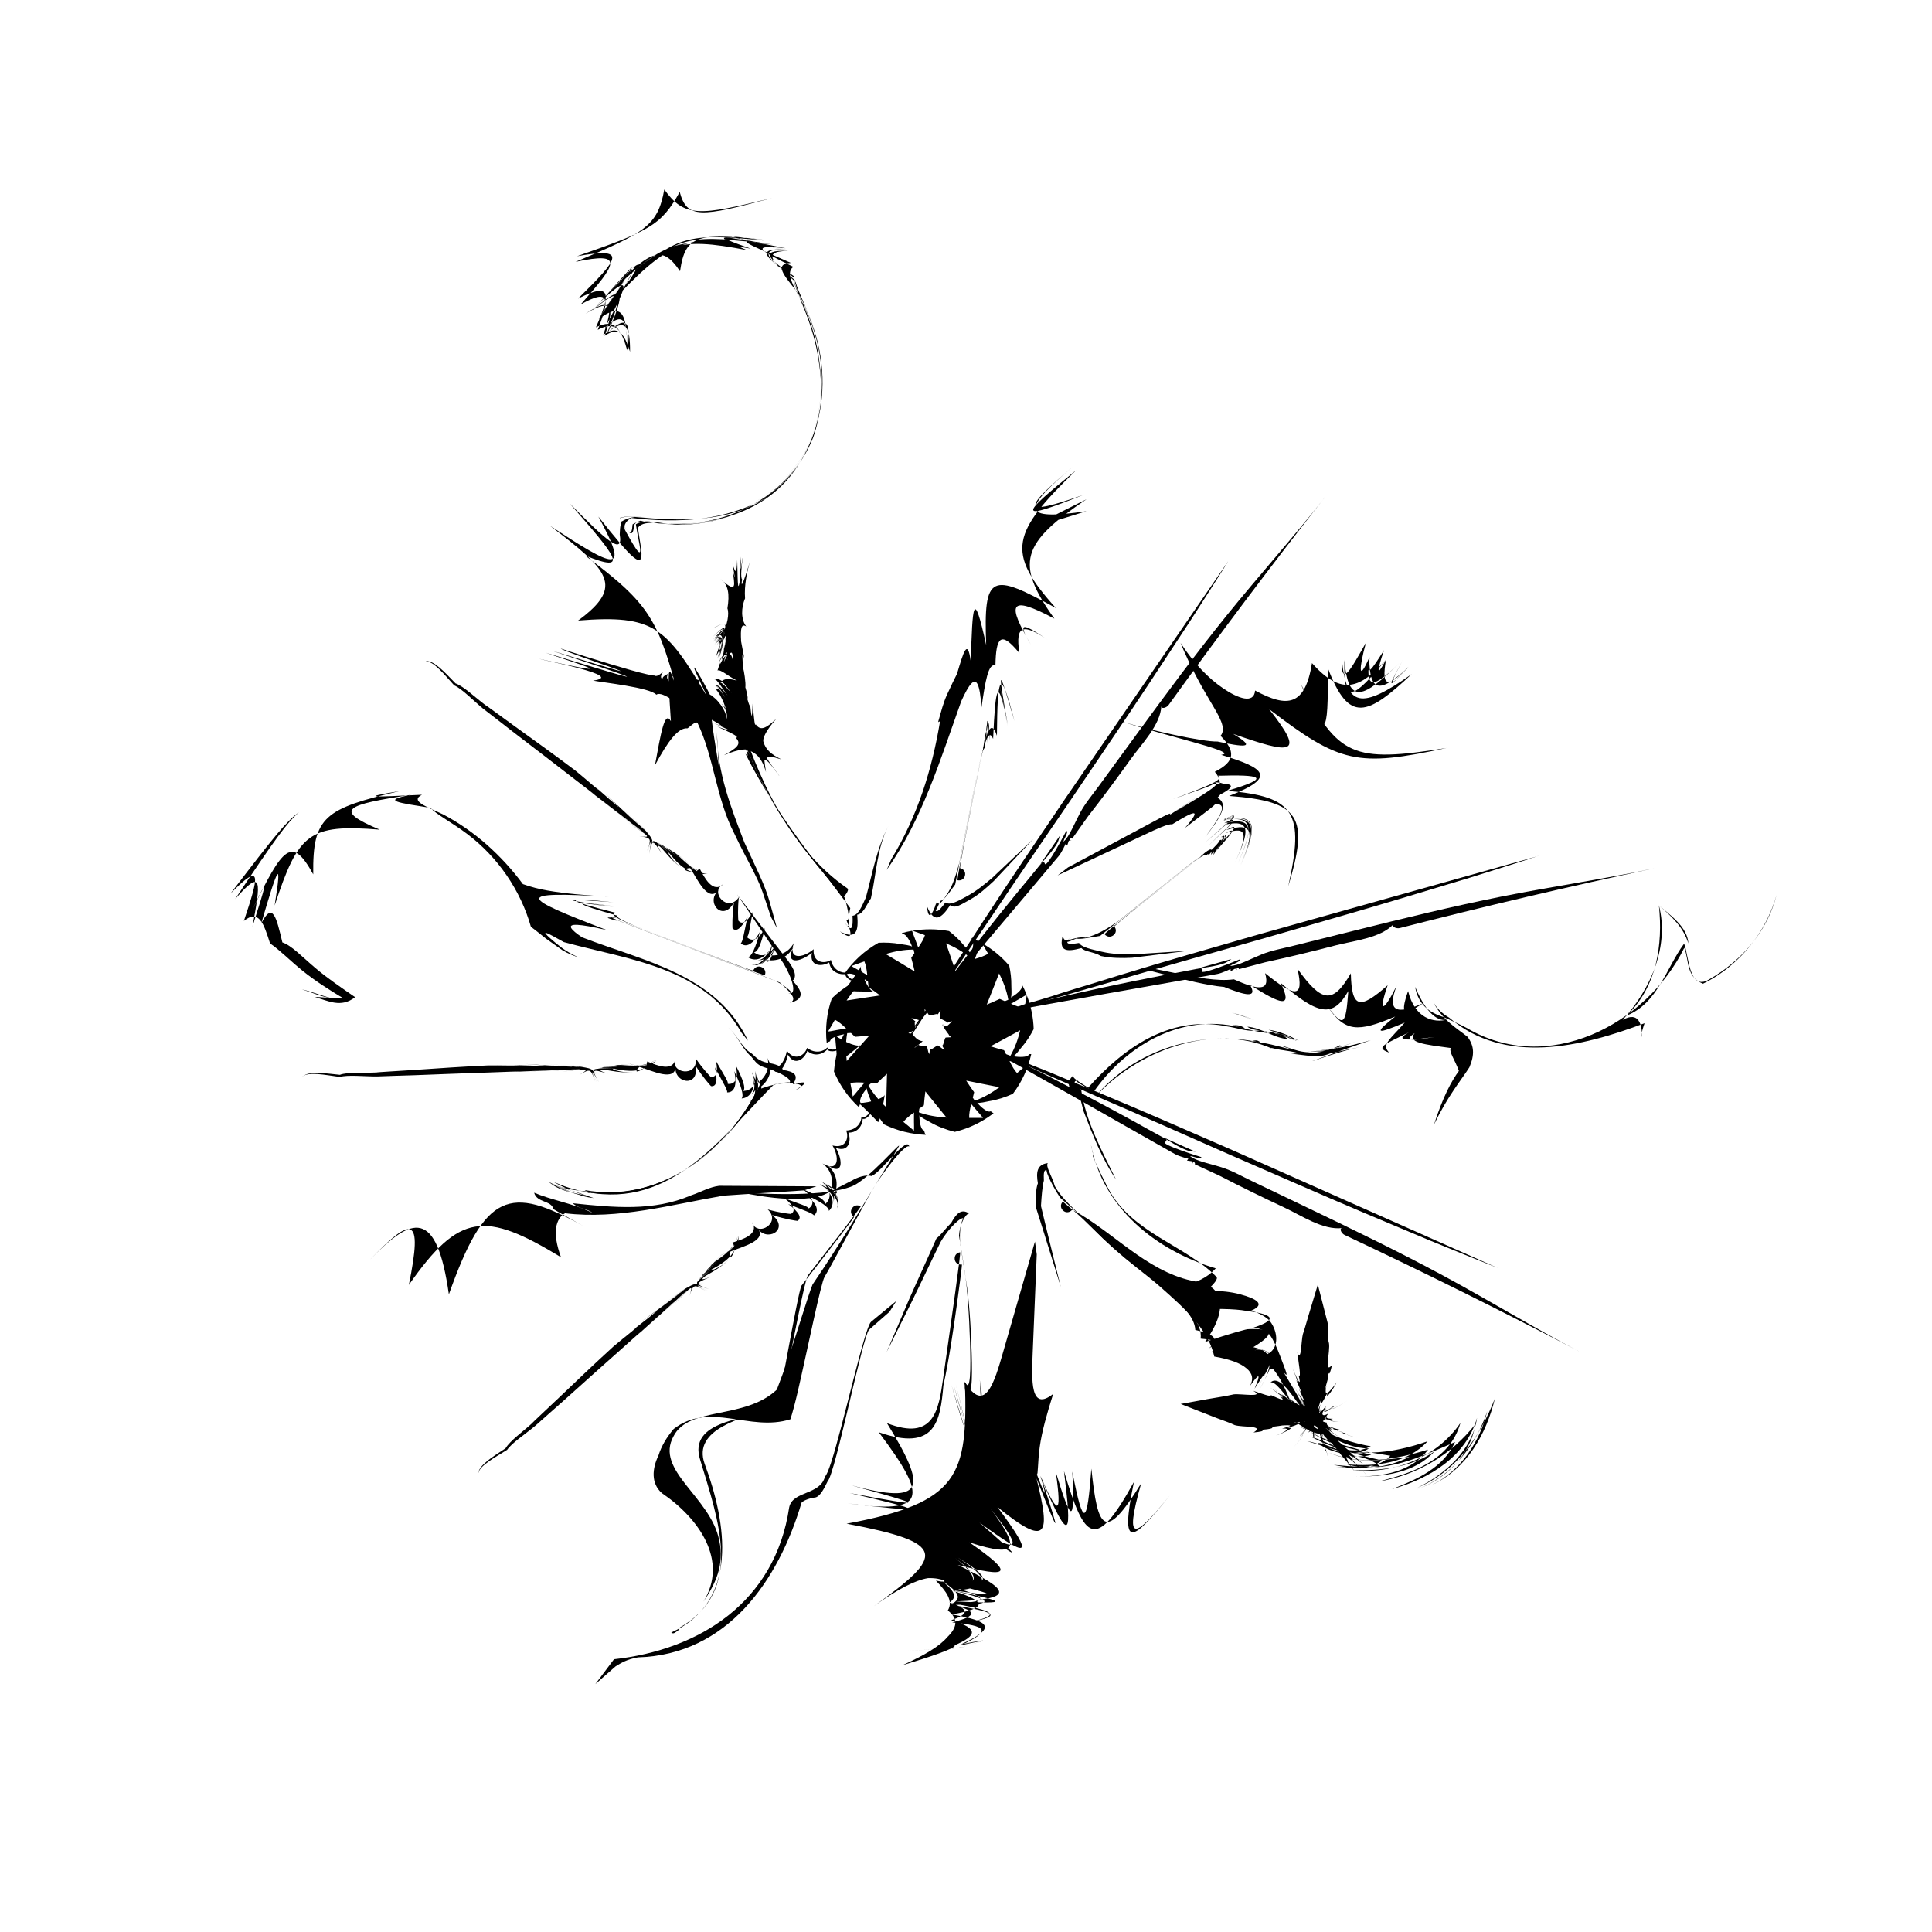 <svg width="143" height="143" viewBox="0 0 143 143" fill="none" xmlns="http://www.w3.org/2000/svg">
<path d="M110.842 93.841C109.178 93.188 107.528 92.507 105.873 91.833L100.932 89.757C97.642 88.364 94.377 86.919 91.1 85.5C87.832 84.062 84.571 82.608 81.29 81.2C80.471 80.842 79.655 80.484 78.836 80.126C78.02 79.766 77.069 79.378 76.387 79.041C75.458 78.664 74.222 78.171 73.944 77.941C72.713 77.487 71.609 77.022 71.493 76.865C70.903 76.728 70.919 76.691 71.51 76.826C71.429 76.815 72.126 77.129 73.114 77.553C73.15 77.522 73.968 77.832 74.825 78.16C75.014 78.266 75.797 78.6 76.444 78.865C76.903 79.044 77.569 79.308 78.119 79.539C78.668 79.77 79.216 80 79.765 80.229C80.314 80.458 80.864 80.685 81.415 80.91C84.714 82.281 87.984 83.719 91.259 85.147L110.84 93.843L110.842 93.841Z" fill="currentColor"/>
<path d="M71.986 76.3C71.379 76.201 70.07 76.295 70.606 76.411C70.07 76.295 70.816 77.363 71.392 77.537C70.816 77.363 71.379 76.204 71.983 76.3H71.986Z" fill="currentColor"/>
<path d="M116.853 100.014C113.472 98.246 110.204 96.242 106.844 94.43C103.589 92.675 100.255 91.058 96.901 89.451C95.486 88.772 94.072 88.096 92.658 87.417C91.923 87.066 91.21 86.653 90.429 86.404C90.065 86.288 89.692 86.195 89.326 86.088C88.959 85.981 88.597 85.882 88.278 85.703C88.214 85.668 88.083 85.575 88.083 85.575C88.083 85.575 88.218 85.585 88.264 85.599C88.331 85.618 88.399 85.64 88.465 85.658C88.551 85.679 88.637 85.701 88.725 85.714C88.77 85.721 88.858 85.738 88.898 85.708C88.922 85.69 88.915 85.644 88.915 85.644C88.915 85.644 85.866 84.708 86.23 84.525C86.594 84.341 85.928 84.106 85.928 84.106L88.487 85.245C88.487 85.245 88.097 85.225 87.911 85.16C87.198 84.909 86.587 84.464 85.928 84.106C85.908 84.095 85.888 84.084 85.868 84.073C85.217 83.728 84.577 83.359 83.933 83.003C82.582 82.261 81.221 81.532 79.853 80.818C77.13 79.399 74.376 78.04 71.594 76.743C74.314 78.26 77.028 79.786 79.738 81.32C82.15 82.687 84.557 84.066 86.974 85.426C87.28 85.599 87.96 85.767 87.96 85.767L87.854 85.9C87.854 85.9 88.077 85.933 88.192 85.948C88.306 85.963 88.284 86.177 88.284 86.177C88.284 86.177 88.28 86.02 88.353 86.018C88.425 86.016 88.476 86.118 88.43 86.173C89.037 86.452 89.641 86.734 90.248 87.013C91.828 87.832 93.425 88.615 95.038 89.366C96.298 89.951 97.925 91.069 99.341 90.896C99.099 90.925 99.293 91.298 99.513 91.403C105.352 94.151 111.133 97.021 116.85 100.01L116.853 100.014Z" fill="currentColor"/>
<path d="M71.63 77.996C71.356 77.965 69.631 76.022 69.807 75.806C69.562 75.955 70.253 76.02 71.376 76.012C71.478 76.081 72.195 76.06 72.713 75.907C72.259 76.171 71.358 77.965 71.63 77.996Z" fill="currentColor"/>
<path d="M113.862 63.355C112.163 63.913 110.457 64.442 108.751 64.977L103.619 66.526C100.194 67.55 96.754 68.522 93.321 69.517C89.881 70.493 86.441 71.453 83.012 72.462C82.153 72.708 81.293 72.955 80.434 73.199C79.574 73.444 78.592 73.749 77.853 73.926C76.895 74.227 75.629 74.636 75.267 74.638C74.027 75.072 72.882 75.419 72.689 75.373C72.149 75.644 72.136 75.605 72.676 75.332C72.608 75.376 73.347 75.172 74.377 74.869C74.384 74.823 75.212 74.542 76.081 74.247C76.295 74.208 77.114 73.965 77.78 73.758C78.248 73.605 78.93 73.383 79.501 73.21C80.07 73.038 80.642 72.865 81.211 72.691C81.781 72.516 82.35 72.341 82.919 72.162C86.337 71.117 89.777 70.137 93.213 69.148L113.864 63.359L113.862 63.355Z" fill="currentColor"/>
<path d="M72.697 74.627C72.17 74.937 71.228 75.84 71.713 75.589C71.228 75.84 72.492 76.183 73.046 75.952C72.492 76.185 72.168 74.939 72.695 74.629L72.697 74.627Z" fill="currentColor"/>
<path d="M122.473 64.265C118.735 65.062 114.929 65.605 111.178 66.352C107.546 67.076 103.94 67.958 100.326 68.86C98.801 69.24 97.278 69.619 95.754 69.999C94.962 70.198 94.147 70.335 93.388 70.641C93.033 70.785 92.689 70.949 92.338 71.099C91.987 71.25 91.647 71.405 91.285 71.47C91.215 71.484 91.052 71.494 91.052 71.494C91.052 71.494 91.162 71.418 91.206 71.398C91.27 71.37 91.334 71.344 91.398 71.315C91.477 71.278 91.559 71.239 91.634 71.193C91.674 71.169 91.751 71.128 91.762 71.08C91.769 71.051 91.733 71.021 91.733 71.021C91.733 71.021 88.79 72.241 88.949 71.87C89.108 71.499 88.443 71.741 88.443 71.741L91.144 70.986C91.144 70.986 90.831 71.219 90.648 71.287C89.939 71.547 89.18 71.595 88.443 71.741C88.421 71.745 88.399 71.75 88.375 71.754C87.651 71.903 86.923 72.027 86.197 72.167C84.679 72.457 83.165 72.763 81.654 73.088C78.646 73.732 75.654 74.441 72.68 75.218C75.749 74.651 78.818 74.094 81.892 73.546C84.628 73.059 87.367 72.584 90.103 72.09C90.449 72.027 91.08 71.724 91.08 71.724L91.087 71.894C91.087 71.894 91.279 71.776 91.378 71.715C91.477 71.654 91.599 71.831 91.599 71.831C91.599 71.831 91.493 71.713 91.548 71.665C91.603 71.617 91.707 71.662 91.709 71.734C92.356 71.564 93.002 71.394 93.649 71.222C95.39 70.844 97.124 70.429 98.847 69.977C100.193 69.626 102.164 69.447 103.139 68.414C102.971 68.591 103.362 68.755 103.6 68.694C109.86 67.087 116.153 65.609 122.473 64.265Z" fill="currentColor"/>
<path d="M73.526 76.153C73.299 76.303 70.713 75.912 70.709 75.635C70.618 75.904 71.19 75.515 72.044 74.795C72.167 74.782 72.701 74.312 72.999 73.865C72.823 74.356 73.299 76.305 73.526 76.155V76.153Z" fill="currentColor"/>
<path d="M90.891 41.569C89.954 43.075 88.989 44.566 88.03 46.061L85.104 50.512C83.147 53.474 81.141 56.405 79.157 59.35C77.156 62.284 75.143 65.209 73.173 68.16C72.674 68.895 72.178 69.629 71.677 70.362C71.178 71.096 70.624 71.956 70.172 72.56C69.633 73.401 68.93 74.518 68.654 74.75C67.987 75.872 67.334 76.865 67.156 76.952C66.915 77.502 66.882 77.48 67.118 76.928C67.094 77.004 67.528 76.38 68.12 75.492C68.096 75.453 68.546 74.71 69.02 73.931C69.159 73.765 69.629 73.058 70.004 72.475C70.262 72.06 70.64 71.456 70.966 70.96C71.291 70.465 71.615 69.972 71.939 69.476C72.264 68.981 72.584 68.483 72.904 67.985C74.843 65.01 76.84 62.072 78.83 59.132L90.889 41.566L90.891 41.569Z" fill="currentColor"/>
<path d="M66.683 76.378C66.48 76.952 66.345 78.242 66.555 77.74C66.347 78.242 67.539 77.701 67.812 77.17C67.539 77.701 66.482 76.952 66.685 76.378H66.683Z" fill="currentColor"/>
<path d="M98.078 36.788C95.73 39.774 93.168 42.612 90.781 45.57C88.468 48.436 86.279 51.404 84.097 54.391C83.177 55.65 82.257 56.912 81.337 58.171C80.858 58.826 80.324 59.448 79.942 60.169C79.763 60.505 79.607 60.85 79.434 61.188C79.262 61.526 79.103 61.86 78.87 62.142C78.823 62.196 78.706 62.31 78.706 62.31C78.706 62.31 78.742 62.181 78.761 62.137C78.792 62.074 78.826 62.015 78.854 61.952C78.892 61.871 78.927 61.79 78.956 61.707C78.969 61.664 79.004 61.583 78.98 61.537C78.967 61.511 78.918 61.511 78.918 61.511C78.918 61.511 77.455 64.318 77.336 63.932C77.217 63.545 76.866 64.154 76.866 64.154L78.444 61.858C78.444 61.858 78.356 62.236 78.258 62.404C77.883 63.054 77.336 63.574 76.866 64.152C76.851 64.17 76.837 64.187 76.824 64.205C76.367 64.779 75.889 65.337 75.423 65.905C74.448 67.092 73.488 68.291 72.539 69.5C70.655 71.906 68.823 74.353 67.047 76.839C69.028 74.453 71.019 72.074 73.018 69.701C74.799 67.588 76.588 65.484 78.362 63.364C78.587 63.096 78.874 62.463 78.874 62.463L78.989 62.589C78.989 62.589 79.059 62.377 79.095 62.268C79.13 62.159 79.34 62.218 79.34 62.218C79.34 62.218 79.181 62.194 79.192 62.124C79.203 62.054 79.313 62.022 79.359 62.076C79.743 61.535 80.127 60.991 80.513 60.45C81.601 59.053 82.66 57.634 83.689 56.191C84.49 55.065 85.884 53.677 85.959 52.264C85.946 52.507 86.352 52.382 86.493 52.184C90.245 46.973 94.104 41.839 98.073 36.788H98.078Z" fill="currentColor"/>
<path d="M68.308 77.022C68.231 77.282 65.998 78.629 65.812 78.417C65.918 78.681 66.104 78.02 66.289 76.924C66.375 76.837 66.481 76.136 66.415 75.603C66.6 76.092 68.229 77.282 68.306 77.02L68.308 77.022Z" fill="currentColor"/>
<path d="M31.531 48.931C32.142 48.892 32.904 49.746 33.718 50.582C34.309 50.789 35.172 51.623 35.933 52.193C35.911 52.153 37.043 52.994 38.155 53.797C39.265 54.598 40.377 55.401 40.377 55.401C40.748 55.67 41.117 55.941 41.483 56.211C41.849 56.482 42.215 56.757 42.582 57.032C42.977 57.335 45.031 59.134 44.042 58.217C45.695 59.678 46.578 60.455 44.76 58.702C46.717 60.564 47.666 61.452 45.962 59.826C47.798 61.563 47.747 61.498 45.841 59.551C47.745 61.498 48.043 61.797 46.798 60.551C48.078 61.825 47.988 61.723 46.381 59.977C48.087 61.839 48.16 61.913 46.895 60.463C48.189 61.943 48.23 61.989 47.811 61.542C48.248 62.013 48.255 62.026 48.453 62.847C48.259 62.041 48.253 62.035 48.275 62.651C48.268 62.039 48.301 62.07 49.654 63.218C48.389 62.124 48.376 62.107 49.541 63.017C48.985 62.576 48.787 62.41 49.009 62.544C49.232 62.677 49.914 63.334 51.004 63.855C49.945 63.347 49.343 62.742 49.307 62.714C49.272 62.685 49.766 63.013 50.792 63.692C49.828 63.048 49.612 62.897 49.934 63.094C50.258 63.29 51.154 64.508 52.31 64.589C51.229 64.554 50.684 63.652 50.697 63.576C50.728 63.692 51.318 64.678 52.368 64.661C51.461 64.772 51.434 64.517 51.792 64.294C52.138 64.975 52.769 66.158 53.544 65.44C52.463 66.005 53.873 67.614 54.685 66.414C54.588 67.309 54.636 67.996 54.649 68.136C54.903 68.448 55.263 68.322 55.711 67.503C55.501 68.603 55.431 69.304 55.278 69.356C55.651 69.732 56.141 69.605 56.624 68.68C56.335 69.876 56.099 70.478 55.808 70.483C56.298 70.875 56.935 70.786 57.445 69.915C57.017 70.915 56.423 71.203 55.936 71.008C56.318 71.183 56.772 70.858 57.216 69.828C56.929 70.819 56.882 71.006 56.748 70.67C57.533 70.836 58.356 70.574 58.773 69.769C58.286 71.083 59.438 70.926 60.223 70.258C60.144 71.277 61.024 71.362 61.501 71.052C61.677 71.836 62.313 72.037 62.666 71.98C62.62 72.296 62.613 72.294 62.659 71.975C62.613 72.294 63.295 72.707 63.427 72.497C63.292 72.707 63.242 72.779 63.372 72.58C63.244 72.779 62.522 72.406 62.58 72.1C62.522 72.406 62.52 72.403 62.578 72.1C62.52 72.406 62.516 72.401 62.573 72.096C62.198 72.159 61.487 71.997 61.373 71.236C60.832 71.57 59.886 71.539 60.093 70.528C59.215 71.24 58.076 71.428 58.718 70.118C58.279 70.932 57.434 71.192 56.66 71.046C56.845 71.353 56.988 71.179 57.324 70.221C56.856 71.218 56.221 71.532 55.742 71.391C56.145 71.563 56.695 71.273 57.18 70.264C56.695 71.273 56.075 71.559 55.629 71.382C56.046 71.508 56.613 71.163 57.094 70.135C56.536 71.048 55.834 71.188 55.355 70.843C55.627 70.81 55.909 70.194 56.258 68.946C55.726 69.952 55.194 70.153 54.828 69.819C54.969 69.749 55.073 69.024 55.338 67.826C54.85 68.775 54.471 68.994 54.217 68.706C54.208 68.57 54.179 67.83 54.323 66.796C53.906 67.579 53.343 67.538 53.047 67.219C52.752 66.903 52.694 66.289 53.211 65.877C52.394 66.879 51.613 65.043 51.081 64.253C50.598 64.288 50.499 64.445 51.337 64.561C50.32 64.329 49.603 63.161 49.49 63.109C49.378 63.056 49.868 63.969 50.735 64.375C49.806 63.938 49.122 62.869 48.862 62.677C48.601 62.485 48.67 62.653 48.97 63.157C48.281 62.111 48.255 62.107 48.054 63.209C48.242 62.068 48.237 62.066 47.917 63.157C48.237 62.068 48.237 62.059 47.875 63.013C48.233 62.046 48.226 62.033 47.317 61.886C48.211 62.009 48.158 61.976 46.47 60.88C48.127 61.948 48.045 61.889 45.993 60.426C47.93 61.797 48.041 61.876 46.547 60.861C48.008 61.847 47.666 61.603 45.461 60.003C47.668 61.605 47.736 61.653 45.688 60.18C47.604 61.546 46.569 60.778 44.395 59.156C46.434 60.671 45.51 59.972 43.736 58.628C44.841 59.444 42.65 57.77 42.253 57.462C41.893 57.182 41.531 56.903 41.172 56.626C40.812 56.349 40.448 56.069 40.088 55.792C39.364 55.238 38.639 54.683 37.915 54.127C37.191 53.57 36.45 52.976 35.75 52.446C35.022 51.846 34.192 50.977 33.616 50.726C32.835 49.864 32.103 48.958 31.534 48.947L31.531 48.931Z" fill="currentColor"/>
<path d="M62.555 73.233C62.411 73.399 64.329 73.407 64.647 73.383C64.329 73.407 63.599 71.86 63.733 71.515C63.599 71.858 62.411 73.399 62.555 73.233Z" fill="currentColor"/>
<path d="M22.407 79.68C22.85 79.261 23.987 79.431 25.154 79.553C25.741 79.335 26.943 79.427 27.897 79.379C27.855 79.361 29.269 79.287 30.639 79.195C32.012 79.104 33.382 79.012 33.382 79.012C33.839 78.984 34.298 78.955 34.757 78.929C35.216 78.903 35.673 78.881 36.132 78.859C36.633 78.84 39.373 78.912 38.02 78.837C40.236 78.903 41.419 78.938 38.883 78.752C41.591 78.933 42.895 79.012 40.536 78.848C43.069 79.012 42.99 78.995 40.264 78.715C42.99 78.995 43.411 79.034 41.648 78.872C43.455 79.034 43.321 79.014 40.955 78.698C43.471 79.038 43.577 79.051 41.666 78.744C43.618 79.056 43.68 79.062 43.069 78.986C43.709 79.069 43.724 79.075 44.408 79.58C43.735 79.086 43.727 79.084 44.144 79.543C43.742 79.08 43.788 79.08 45.567 79.099C43.888 79.064 43.866 79.062 45.351 79.016C44.638 79.032 44.377 79.032 44.636 78.99C44.894 78.949 45.84 79.021 47.017 78.728C45.873 79.014 45.02 78.931 44.975 78.933C44.931 78.936 45.523 78.87 46.747 78.739C45.589 78.859 45.326 78.881 45.701 78.826C46.077 78.772 47.555 79.132 48.493 78.462C47.641 79.121 46.637 78.778 46.599 78.711C46.699 78.778 47.791 79.16 48.585 78.48C47.963 79.143 47.778 78.962 47.906 78.565C48.614 78.866 49.865 79.372 49.993 78.329C49.532 79.449 51.659 79.787 51.5 78.349C52.006 79.095 52.491 79.593 52.59 79.691C52.987 79.767 53.182 79.442 52.992 78.53C53.546 79.505 53.947 80.086 53.866 80.224C54.395 80.276 54.689 79.865 54.457 78.848C55.013 79.948 55.223 80.56 55.004 80.747C55.633 80.737 56.066 80.263 55.889 79.272C56.211 80.311 55.944 80.909 55.443 81.068C55.849 80.959 55.986 80.422 55.657 79.35C56.081 80.291 56.169 80.466 55.847 80.293C56.558 79.92 57.019 79.198 56.812 78.314C57.292 79.63 58.071 78.776 58.241 77.766C58.842 78.597 59.572 78.104 59.737 77.561C60.382 78.047 60.999 77.798 61.233 77.53C61.403 77.803 61.397 77.803 61.225 77.53C61.397 77.803 62.187 77.687 62.151 77.44C62.184 77.687 62.193 77.774 62.162 77.541C62.191 77.774 61.397 77.947 61.242 77.676C61.397 77.947 61.395 77.947 61.24 77.676C61.395 77.947 61.388 77.947 61.233 77.676C60.986 77.964 60.337 78.292 59.755 77.781C59.556 78.381 58.813 78.96 58.316 78.052C58.107 79.156 57.354 80.023 56.997 78.613C57.189 79.516 56.71 80.25 56.022 80.632C56.364 80.75 56.361 80.525 55.995 79.577C56.284 80.638 56.002 81.284 55.543 81.481C55.964 81.356 56.198 80.784 55.913 79.702C56.198 80.782 55.909 81.396 55.45 81.544C55.852 81.376 56.061 80.752 55.761 79.656C55.924 80.71 55.479 81.263 54.889 81.304C55.077 81.108 54.892 80.455 54.347 79.276C54.594 80.385 54.316 80.876 53.817 80.854C53.881 80.71 53.491 80.09 52.913 79.003C53.157 80.04 53.007 80.448 52.626 80.389C52.529 80.291 52.03 79.741 51.465 78.857C51.655 79.724 51.196 80.049 50.763 79.992C50.331 79.938 49.889 79.503 50.015 78.859C50.039 80.145 48.248 79.237 47.328 78.968C46.981 79.302 47.005 79.486 47.725 79.04C46.796 79.51 45.487 79.071 45.366 79.104C45.245 79.136 46.213 79.523 47.14 79.283C46.145 79.538 44.927 79.154 44.6 79.174C44.274 79.193 44.437 79.278 44.995 79.473C43.788 79.108 43.764 79.123 44.329 80.095C43.731 79.102 43.727 79.104 44.19 80.143C43.727 79.104 43.722 79.099 44.064 80.06C43.709 79.091 43.696 79.084 42.904 79.551C43.667 79.078 43.605 79.086 41.602 79.32C43.566 79.082 43.464 79.091 40.942 79.274C43.316 79.093 43.453 79.082 41.648 79.257C43.409 79.084 42.987 79.115 40.258 79.289C42.987 79.112 43.073 79.106 40.547 79.281C42.901 79.11 41.608 79.18 38.89 79.318C41.436 79.18 40.273 79.235 38.04 79.333C39.417 79.254 36.652 79.366 36.147 79.383C35.69 79.398 35.231 79.414 34.775 79.429C34.318 79.444 33.859 79.462 33.402 79.479C32.486 79.514 31.571 79.551 30.655 79.584C29.739 79.617 28.786 79.634 27.905 79.674C26.959 79.678 25.759 79.54 25.154 79.711C23.995 79.547 22.846 79.32 22.402 79.674L22.407 79.68Z" fill="currentColor"/>
<path d="M61.966 78.567C61.964 78.785 63.44 77.571 63.667 77.351C63.44 77.571 61.873 76.851 61.754 76.502C61.875 76.851 61.966 78.785 61.968 78.567H61.966Z" fill="currentColor"/>
<path d="M35.398 109.039C35.465 108.436 36.447 107.842 37.422 107.196C37.731 106.655 38.711 105.961 39.41 105.319C39.366 105.332 40.401 104.376 41.392 103.433L43.373 101.547C43.704 101.233 44.037 100.921 44.373 100.611C44.708 100.301 45.043 99.991 45.381 99.683C45.752 99.349 47.899 97.662 46.815 98.465C48.556 97.107 49.483 96.383 47.422 97.852C49.615 96.269 50.663 95.499 48.75 96.876C50.798 95.389 50.725 95.429 48.457 96.946C50.725 95.429 51.074 95.189 49.617 96.186C51.109 95.16 50.992 95.232 48.973 96.492C51.122 95.154 51.211 95.097 49.547 96.075C51.246 95.073 51.297 95.04 50.78 95.37C51.325 95.027 51.341 95.023 52.193 94.973C51.358 95.023 51.347 95.027 51.965 95.115C51.356 95.014 51.392 94.988 52.769 93.87C51.46 94.912 51.44 94.922 52.548 93.945C52.012 94.412 51.813 94.573 51.983 94.379C52.153 94.185 52.925 93.635 53.636 92.663C52.945 93.608 52.239 94.088 52.206 94.117C52.173 94.145 52.583 93.722 53.437 92.84C52.63 93.669 52.44 93.853 52.694 93.571C52.947 93.29 54.313 92.626 54.596 91.517C54.373 92.565 53.38 92.94 53.307 92.912C53.428 92.901 54.512 92.499 54.677 91.471C54.631 92.375 54.373 92.355 54.214 91.969C54.953 91.749 56.239 91.34 55.659 90.461C56.034 91.613 57.881 90.517 56.826 89.518C57.7 89.769 58.393 89.841 58.534 89.852C58.887 89.66 58.825 89.286 58.089 88.706C59.148 89.101 59.832 89.291 59.858 89.448C60.297 89.151 60.255 88.651 59.419 88.018C60.56 88.507 61.118 88.841 61.072 89.127C61.546 88.719 61.571 88.079 60.792 87.433C61.714 88.022 61.897 88.651 61.619 89.094C61.859 88.754 61.615 88.254 60.666 87.643C61.601 88.094 61.782 88.171 61.425 88.245C61.727 87.507 61.61 86.66 60.878 86.115C62.1 86.818 62.144 85.667 61.617 84.785C62.619 85.041 62.855 84.198 62.63 83.677C63.439 83.639 63.751 83.057 63.755 82.701C64.062 82.801 64.057 82.808 63.748 82.707C64.057 82.808 64.587 82.216 64.401 82.048C64.587 82.216 64.649 82.277 64.474 82.118C64.649 82.277 64.152 82.915 63.859 82.805C64.152 82.915 64.15 82.917 63.859 82.805C64.152 82.915 64.148 82.919 63.854 82.81C63.854 83.188 63.567 83.851 62.791 83.832C63.029 84.416 62.835 85.333 61.864 84.956C62.42 85.936 62.409 87.077 61.217 86.224C61.952 86.793 62.062 87.66 61.782 88.391C62.122 88.265 61.972 88.092 61.076 87.601C61.987 88.23 62.191 88.904 61.965 89.345C62.208 88.981 62.014 88.396 61.094 87.747C62.014 88.396 62.191 89.048 61.937 89.452C62.135 89.068 61.89 88.455 60.95 87.809C61.76 88.511 61.778 89.219 61.352 89.625C61.367 89.354 60.803 88.972 59.62 88.418C60.529 89.109 60.637 89.662 60.24 89.963C60.196 89.812 59.492 89.585 58.344 89.12C59.205 89.76 59.355 90.168 59.026 90.365C58.889 90.352 58.148 90.249 57.142 89.928C57.85 90.469 57.709 91.011 57.343 91.244C56.974 91.478 56.356 91.425 56.034 90.854C56.888 91.823 54.926 92.266 54.046 92.646C53.998 93.121 54.137 93.246 54.397 92.449C53.991 93.401 52.702 93.896 52.632 93.997C52.561 94.097 53.554 93.779 54.108 93.006C53.512 93.835 52.329 94.316 52.091 94.536C51.853 94.757 52.034 94.719 52.588 94.514C51.427 95.003 51.418 95.029 52.482 95.416C51.378 95.036 51.376 95.04 52.404 95.54C51.374 95.038 51.367 95.038 52.252 95.555C51.352 95.04 51.336 95.042 51.034 95.905C51.31 95.055 51.27 95.101 49.885 96.555C51.235 95.125 51.162 95.195 49.348 96.939C51.05 95.291 51.147 95.195 49.878 96.477C51.114 95.226 50.811 95.514 48.834 97.387C50.811 95.516 50.871 95.457 49.05 97.197C50.743 95.569 49.798 96.444 47.806 98.279C49.668 96.555 48.812 97.337 47.164 98.832C48.168 97.898 46.122 99.74 45.745 100.074C45.403 100.375 45.063 100.678 44.723 100.982C44.384 101.285 44.044 101.589 43.704 101.892C43.026 102.501 42.347 103.112 41.667 103.719C40.988 104.328 40.268 104.946 39.617 105.535C38.894 106.14 37.885 106.799 37.534 107.314C36.539 107.925 35.511 108.482 35.403 109.036L35.398 109.039Z" fill="currentColor"/>
<path d="M64.976 83.033C65.117 83.201 65.457 81.334 65.488 81.02C65.457 81.332 63.789 81.778 63.469 81.585C63.786 81.775 65.115 83.201 64.974 83.03L64.976 83.033Z" fill="currentColor"/>
<path d="M57.674 57.414C57.05 56.557 56.787 56.216 56.785 56.131C56.798 55.932 57.067 55.976 57.842 56.207C57.063 55.836 56.652 55.463 56.496 54.867C56.46 54.627 56.672 54.101 57.453 53.21C56.654 53.955 56.275 54.101 55.935 53.608C55.878 53.824 55.814 53.298 55.71 52.086C55.648 53.507 55.62 53.088 55.483 51.763C55.545 52.462 55.483 52.296 55.293 51.667C55.399 51.868 55.302 51.279 55.169 50.873C55.216 50.56 55.061 49.559 55 49.465C54.962 48.738 54.869 48.07 55.092 48.733C54.911 47.777 54.779 47.09 54.856 47.454C54.799 46.52 54.867 46.134 55.233 46.367C54.832 45.833 54.858 44.983 55.147 44.287C55.075 43.335 55.284 42.338 55.538 41.447C54.944 43.464 54.823 43.499 54.929 42.881C54.794 42.75 54.887 41.877 54.997 41.137C54.861 41.781 54.788 42.929 54.843 41.207C54.759 41.823 54.719 42.776 54.759 42.997C54.644 43.645 54.6 43.663 54.567 41.443C54.525 42.395 54.461 42.552 54.218 41.733C54.417 42.855 54.439 43.032 54.238 42.22C54.34 43.248 54.629 44.025 53.343 42.868C53.916 43.259 54.011 44.01 53.841 45.031C53.989 45.426 53.83 46.267 53.495 46.869C53.934 46.365 53.815 45.88 52.769 46.514C53.786 45.974 53.885 46.09 53.398 47.267C53.828 46.214 53.658 46.267 52.745 47.147C53.64 46.317 53.784 46.339 53.409 47.478C53.826 46.306 53.669 46.343 52.786 47.33C53.581 46.494 53.607 47.376 53.25 48.592C53.572 47.446 53.506 46.658 52.809 47.57C53.519 46.642 53.601 47.406 53.281 48.559C53.609 47.443 53.528 46.732 52.875 47.701C53.499 46.799 53.545 47.618 53.232 48.679C53.616 47.607 53.636 46.782 53.038 47.755C53.746 46.662 53.852 47.315 53.488 48.48C53.846 47.33 53.731 46.695 53.038 47.79C53.605 46.839 53.574 47.677 53.201 48.705C53.501 47.694 53.462 46.876 52.881 47.755C53.501 46.793 53.59 47.487 53.276 48.57C53.581 47.459 53.486 46.725 52.822 47.66C53.451 46.771 53.504 47.577 53.201 48.653C53.541 47.507 53.534 46.609 52.809 47.452C53.647 46.431 53.815 46.365 53.415 47.531C53.797 46.398 53.609 46.503 52.817 47.513C53.523 46.655 53.579 47.463 53.279 48.57C53.583 47.502 53.475 46.845 52.87 47.808C53.38 46.989 53.382 47.849 53.104 48.762C53.426 47.889 53.426 47.775 53.001 48.583C53.128 48.107 53.437 47.264 53.451 47.605C53.815 46.655 53.934 46.845 53.417 48.633C53.649 47.738 53.654 47.969 53.413 48.884C53.815 48.061 53.903 48.1 53.731 48.978C54.104 48.079 54.238 48.076 54.269 49.002C54.117 48.175 53.901 48.264 53.568 49.019C53.768 48.255 53.843 48.1 53.83 48.871C53.804 48.087 53.554 48.332 53.192 49.024C53.314 48.554 53.305 48.587 53.192 49.061C53.537 48.432 53.799 48.227 53.943 48.947C53.872 48.221 53.629 48.506 53.287 49.179C53.338 48.867 53.27 49.161 53.109 49.628C53.353 49.53 53.854 50.034 54.55 50.377C53.965 50.216 53.612 50.207 53.389 50.456C53.565 50.469 53.914 51.054 54.144 51.289C53.859 51.036 53.462 50.46 53.239 50.506C53.428 50.336 53.782 50.687 54.271 50.975C53.651 50.593 53.133 50.061 52.873 50.294C53.031 50.181 53.462 50.977 53.857 51.479C53.534 51.119 53.201 50.633 52.974 50.75C53.19 50.768 53.517 51.458 53.62 51.772C53.517 51.458 53.188 50.774 52.95 50.772C53.155 50.676 53.446 51.228 53.671 51.637C53.343 51.102 53.148 50.785 53.02 51.065C53.36 51.403 53.879 52.599 53.83 53.147C53.91 52.754 53.693 52.298 53.407 52.095C53.698 52.401 53.918 52.955 53.746 53.261C53.885 52.957 53.358 51.964 52.709 51.523C52.568 51.324 51.988 51.355 51.324 51.99C51.718 51.497 51.824 50.816 51.632 50.659C51.82 50.32 51.683 50.181 51.354 50.449C51.361 50.279 51.118 50.325 50.789 50.51C50.706 50.486 50.406 50.726 50.269 51.001C50.423 50.733 50.677 50.543 50.712 50.598C50.94 50.477 51.026 50.547 50.909 50.728C51.004 50.635 50.889 50.702 50.679 50.838C50.644 50.875 50.445 51.073 50.311 51.261C50.388 51.078 50.518 50.89 50.56 50.859C50.67 50.731 50.734 50.683 50.677 50.783C50.71 50.547 50.624 50.392 50.509 50.482C50.39 50.384 50.181 50.547 50.174 50.844C50.172 50.467 50.381 50.178 50.496 50.253C50.628 50.087 50.736 50.216 50.73 50.532C50.715 50.159 50.591 49.943 50.445 50.085C50.313 49.962 50.086 50.235 50.127 50.643C50.081 50.22 50.163 49.956 50.216 50.043C50.011 49.967 49.75 50.253 49.878 50.654C49.706 50.259 49.927 49.982 50.194 50.047C50.172 49.962 50.26 50.196 50.419 50.591C50.328 50.181 50.319 49.923 50.319 50.037C50.194 49.934 50.039 50.218 50.134 50.639C50.068 50.237 50.251 49.978 50.381 50.098C50.436 49.984 50.487 50.235 50.536 50.619C50.454 50.301 50.357 50.15 50.344 50.277C50.141 50.218 49.964 50.484 50.081 50.851C49.944 50.484 50.099 50.222 50.309 50.279C50.278 50.161 50.35 50.32 50.459 50.648C50.37 50.257 50.335 49.999 50.328 50.098C50.176 49.989 50.017 50.242 50.121 50.641C50.077 50.207 50.165 49.932 50.211 50.015C50.006 49.936 49.728 50.224 49.845 50.628C49.651 50.216 49.766 49.945 49.955 49.943C49.664 49.927 49.43 50.181 49.609 50.515C49.269 50.191 49.333 49.978 49.56 49.844C49.199 49.949 48.982 50.148 49.044 50.275C48.854 50.159 48.912 50.004 49.064 49.737C48.79 49.969 48.594 50.106 48.411 49.993C48.373 50.026 47.641 49.868 46.692 49.6C45.741 49.331 44.556 48.971 43.55 48.659C42.546 48.347 41.725 48.081 41.507 48.004C41.683 48.26 51.798 51.514 40.834 48.157C53.499 52.364 40.635 48.378 40.392 48.31C42.078 48.936 47.076 50.379 39.852 48.751C40.335 48.906 46.381 50.045 43.894 50.375C44.254 50.445 45.311 50.574 46.334 50.75C47.358 50.927 48.351 51.154 48.578 51.42C48.815 51.246 49.26 51.482 49.788 51.809C50.057 51.894 50.617 52.195 50.847 52.3C51.44 52.621 52.058 52.959 52.118 52.959C52.738 53.311 53.12 53.523 52.806 53.341C53.499 53.752 53.616 53.846 52.833 53.518C54.086 54.09 54.483 54.267 53.087 53.78C54.238 54.3 54.757 54.559 54.463 54.614C54.894 55.046 54.605 55.345 53.581 55.895C54.741 55.415 55.346 55.398 55.514 55.572C56.151 55.843 56.454 56.325 56.697 57.153C56.58 56.38 56.546 56.142 56.624 56.266C56.776 56.229 57.045 56.565 57.672 57.421L57.674 57.414Z" fill="currentColor"/>
<path d="M101.164 109.206C100.842 108.802 100.467 108.474 100.584 108.579C100.122 108.099 99.917 107.868 100.158 108.053C99.776 107.651 99.756 107.584 100.184 107.907C99.955 107.662 100.264 107.881 100.961 108.424C100.423 107.944 99.714 107.324 99.831 107.355C99.363 106.984 99.174 106.813 99.359 106.922C99.063 106.713 99.127 106.772 99.547 107.095C99.039 106.68 98.567 106.23 98.741 106.318C98.342 105.896 98.156 105.68 98.459 105.942C98.028 105.652 97.998 105.617 98.417 105.881C98.137 105.7 98.565 106.036 99.198 106.416C98.58 106.021 98.192 105.691 98.549 105.82C98.134 105.578 98.265 105.617 98.856 105.768C98.421 105.665 98.752 105.844 99.37 106.012C99.211 106.025 99.767 106.257 100.442 106.407C99.849 106.285 99.443 106.126 99.608 106.091C99.052 105.958 98.746 105.787 99.167 105.824C98.324 105.619 97.938 105.408 98.399 105.475C97.874 105.403 98.119 105.597 98.953 106.003C98.324 105.715 98.035 105.29 98.302 105.325C97.547 105.172 98.09 105.117 98.357 105.06C97.956 105.084 97.922 105.032 98.258 104.814C97.993 104.997 98.09 105.067 98.62 105.095C98.26 105.135 98.554 105.231 99.361 105.253C98.558 105.22 98.269 105.111 98.657 105.015C98.117 105.006 98.035 104.916 98.379 104.569C97.989 104.888 97.6 104.801 98.168 104.144C97.817 104.644 98.055 104.58 98.746 104.074C98.382 104.451 99.028 104.17 99.736 103.65C99.026 104.168 98.382 104.441 98.743 104.048C98.057 104.554 97.821 104.609 98.163 104.061C97.598 104.731 97.516 104.755 97.837 104.141C97.583 104.678 97.671 104.692 98.17 104.275C97.85 104.654 98.187 104.526 98.938 103.978C98.185 104.515 97.843 104.628 98.145 104.192C97.651 104.628 97.556 104.591 97.748 103.945C97.457 104.611 97.495 104.43 97.828 103.445C97.647 104.176 97.832 103.943 98.267 103.061C98.077 103.661 98.532 103.05 98.951 102.306C98.322 103.146 97.991 103.476 98.172 102.596C97.925 103.295 98.097 102.751 98.324 101.919C98.322 102.273 98.216 102.17 98.32 101.605C98.39 101.81 98.483 101.535 98.585 101.038C97.98 101.767 98.476 100.005 98.366 99.418C98.245 99.095 98.366 98.294 98.26 97.883C98.048 97.06 97.87 96.36 97.742 95.866L97.541 95.085C97.541 95.085 97.402 95.543 97.194 96.233C97.091 96.578 96.969 96.98 96.839 97.41C96.709 97.84 96.579 98.337 96.433 98.757C96.303 99.25 96.329 100.874 96.027 100.103C96.111 100.893 96.343 102.037 96.12 101.808C96.323 102.629 96.126 102.358 95.674 101.278C95.906 101.865 96.173 102.544 95.937 102.144C96.296 102.947 96.493 103.415 96.12 102.768C96.588 103.753 96.694 104.004 96.159 103.19C96.618 103.936 96.519 103.788 95.983 102.961C96.393 103.598 96.096 103.124 95.606 102.345C96.096 103.135 96.429 103.672 96.01 103.061C96.566 103.914 96.687 104.113 96.199 103.432C96.777 104.281 96.757 104.277 96.122 103.452C96.625 104.117 96.468 103.914 95.844 103.102C96.287 103.681 95.877 103.148 95.328 102.424C95.877 103.146 96.287 103.681 95.842 103.105C96.464 103.919 96.621 104.124 96.102 103.471C96.738 104.296 96.742 104.32 96.062 103.556C96.601 104.198 96.444 104.037 95.758 103.286C96.248 103.847 95.82 103.402 95.173 102.72C95.806 103.402 96.193 103.805 95.672 103.249C96.343 103.978 96.462 104.111 95.851 103.489C96.515 104.214 96.246 104.139 95.381 103.463C95.95 103.987 95.559 103.714 94.822 103.164C95.197 103.511 94.569 103.089 94.019 102.714C94.772 103.26 95.299 103.668 94.701 103.31C95.253 103.777 94.774 103.585 94.061 103.257C94.132 103.439 93.392 103.15 92.761 102.943C93.662 103.471 91.861 103.14 91.318 103.205C90.722 103.347 90.008 103.443 89.427 103.548C88.262 103.759 87.391 103.917 87.391 103.917L88.15 104.214C88.629 104.401 89.308 104.668 90.107 104.98C90.513 105.137 91.08 105.32 91.385 105.48C91.96 105.665 93.668 105.49 92.781 106.027C93.291 105.982 93.593 105.92 93.41 105.829C93.988 105.787 94.427 105.676 94.03 105.628C94.919 105.525 95.623 105.386 94.849 105.51C95.701 105.456 95.692 105.521 94.891 105.741C95.59 105.689 95.197 105.955 94.436 106.261C95.255 105.962 95.901 105.606 95.29 105.693C96.208 105.41 96.442 105.266 95.707 105.309C96.709 105.159 96.877 105.154 96.21 105.309C96.844 105.242 96.87 105.349 96.413 105.755C96.848 105.538 96.702 105.859 96.098 106.497C96.711 105.864 96.87 105.549 96.488 105.787C96.927 105.377 96.921 105.279 96.391 105.414C97.005 105.226 96.978 105.296 96.279 105.693C96.835 105.475 96.769 105.687 96.219 106.254C96.629 105.975 96.305 106.543 95.696 107.167C96.307 106.545 96.636 105.975 96.241 106.259C96.791 105.689 96.866 105.477 96.352 105.707C97.038 105.305 97.135 105.737 96.808 106.043C97.155 105.785 97.223 105.89 97.183 106.414C97.305 106.058 97.369 106.364 97.322 107.134C97.377 106.361 97.325 106.056 97.263 106.396C97.285 105.877 97.234 105.766 97.055 105.979C97.274 105.707 97.305 105.261 97.272 105.521C97.351 105.368 97.459 105.536 97.627 105.993C97.583 105.757 97.797 106.178 98.022 106.805C97.706 105.962 97.554 105.683 97.609 106.156C97.561 105.737 97.724 106.123 97.894 106.92C97.861 106.536 97.991 106.842 98.106 107.368C98.128 107.228 98.262 107.641 98.373 108.212C98.258 107.603 98.121 107.169 98.123 107.315C98.013 106.791 97.909 106.529 97.991 106.916C97.819 106.167 97.728 105.916 97.96 106.405C97.803 105.977 97.863 106.03 98.13 106.462C98.004 106.187 98.302 106.608 98.64 107.13C98.189 106.399 98.128 106.278 98.536 106.837C98.329 106.512 98.476 106.695 98.774 107.088C98.724 106.99 98.977 107.313 99.355 107.802C99.335 107.743 99.836 108.37 100.33 108.976C99.798 108.265 99.582 107.951 99.822 108.191C99.507 107.761 99.641 107.732 100.047 108.121C99.856 107.894 100.087 108.114 100.562 108.588C100.462 108.472 100.846 108.8 101.168 109.203L101.164 109.206Z" fill="currentColor"/>
<path d="M86.279 94.233C86.324 94.242 86.246 94.18 86.074 94.062C86.114 94.135 86.169 94.209 86.279 94.233Z" fill="currentColor"/>
<path d="M89.642 100.112C90.598 99.18 90.485 99.136 89.417 99.844C90.344 99.141 89.885 98.737 88.473 98.44C88.446 97.938 88.182 97.462 87.784 96.986C87.387 96.51 86.858 96.039 86.302 95.541C84.834 93.987 83.065 92.996 81.575 91.529C80.876 90.842 80.273 90.193 79.695 89.693C79.044 89.054 78.438 88.458 78.076 87.794C77.87 87.052 77.363 86.306 77.557 86.09C76.73 86.183 76.685 86.803 76.82 87.583C76.65 88.045 76.661 88.668 76.652 89.292C76.844 89.892 77.056 90.564 77.266 91.237C77.897 93.251 78.517 95.253 78.517 95.253C78.517 95.253 78.012 93.243 77.519 91.219C77.354 90.545 77.193 89.868 77.049 89.266C77.094 88.513 77.147 87.821 77.264 87.384C77.233 86.806 77.27 86.483 77.535 86.67C77.305 86.432 77.667 87.425 78.468 88.652C79.022 89.126 79.664 89.68 80.313 90.302C81.591 91.68 82.901 92.85 84.558 94.109C84.967 94.43 85.382 94.729 85.772 95.061C86.156 95.404 86.533 95.742 86.9 96.067C87.999 97.049 88.989 97.934 88.87 99.084C90.419 99.208 90.86 99.595 89.887 100.409C90.852 99.459 90.799 99.357 89.638 100.108L89.642 100.112Z" fill="currentColor"/>
<path d="M92.862 102.783C93.343 101.63 93.23 101.587 92.515 102.587C92.798 102.089 92.71 101.641 92.253 101.275C91.823 100.897 91.022 100.602 89.876 100.406C89.457 98.413 87.663 96.824 85.869 95.237C85.271 94.709 84.642 94.235 84.036 93.748C82.899 92.851 81.917 91.974 80.878 90.928C80.452 90.513 80.081 90.144 79.748 89.854C79.078 89.276 78.669 88.935 78.656 88.95C78.563 89.051 78.521 89.162 78.528 89.284C78.535 89.407 78.588 89.514 78.691 89.605C78.795 89.697 78.899 89.732 79.02 89.725C79.141 89.717 79.247 89.662 79.34 89.562C79.351 89.549 79.616 89.673 80.031 89.92C82.835 91.616 85.326 94.425 88.833 94.907C89.353 95.093 89.768 95.235 90.022 95.65C90.527 96.477 90.421 97.605 89.188 99.33C91.028 98.706 92.37 98.347 92.383 98.38C94.128 98.306 94.546 98.625 92.767 99.712C94.534 100.085 94.109 101.227 93.213 102.901C93.537 102.268 93.811 101.731 94 101.29C94.223 101.362 94.336 101.323 94.312 101.063C94.312 100.613 93.921 99.657 92.86 99.943C93.824 99.771 94.131 100.364 94.076 100.703C94.02 101.041 93.581 101.816 93.036 102.809C94.073 100.978 93.497 101.764 92.864 102.781L92.862 102.783Z" fill="currentColor"/>
<path d="M80.901 85.622C80.939 85.227 80.775 85.08 80.758 84.772C81.623 89.365 85.542 92.563 89.986 93.881C89.246 94.691 88.476 94.885 87.556 95.243C88.984 95.634 90.376 95.407 91.797 95.802C92.92 96.103 93.75 96.525 92.618 97.007C93.205 97.193 93.655 97.439 93.964 97.743C94.772 98.736 94.706 100.439 92.982 100.373C94.9 101.203 95.341 103.652 96.21 105.308C95.734 105.177 95.423 105.195 95.096 104.902C96.047 105.162 96.718 106.055 97.817 106.153C97.457 105.245 96.488 104.675 95.833 104.09C96.325 104.529 96.981 105.114 97.472 105.553C96.488 104.675 95.045 103.977 94.359 102.776C95.211 104.123 96.343 104.839 97.638 105.699C97.146 105.26 96.358 105.147 96.016 104.547C97.492 105.863 99.41 106.69 101.46 107.05C99.787 107.908 98.474 106.74 97.049 106.35C98.655 107.194 100.557 107.716 102.296 108.089C101.246 108.917 99.984 108.672 98.721 108.428C100.131 108.511 101.87 108.884 102.905 107.749C100.855 107.391 98.657 107.194 96.87 105.896C98.165 106.756 99.739 106.985 101.33 107.522C99.624 107.764 98.181 107.066 96.755 106.675C98.329 106.904 99.805 108.218 101.495 107.668C100.233 107.424 98.657 107.194 97.528 106.481C99.955 108.057 103.055 107.587 105.663 106.681C104.185 108.303 101.857 108.576 99.659 108.38C102.512 109.161 105.253 107.784 107.698 106.732C106.859 108.629 104.876 109.504 103.037 110.215C105.809 109.456 108.534 107.771 109.324 104.946C108.978 107.282 107.04 109.083 104.909 110.119C107.812 108.888 109.553 106.326 110.655 103.488C110.012 106.149 108.585 108.694 105.992 109.91C108.126 108.873 109.571 106.636 110.081 104.444C109.275 106.959 107.371 109.375 104.763 110.281C106.912 109.552 108.85 107.753 109.196 105.418C107.44 107.672 104.862 109.194 102.075 109.648C104.388 109.065 107.309 108.144 108.097 105.319C106.356 107.882 103.141 109.128 100.156 108.818C102.19 108.869 104.518 108.594 106.175 107.428C104.697 109.05 102.369 109.323 100.334 109.272C102.369 109.323 104.534 108.901 105.699 107.297C103.238 108.041 100.76 108.478 98.366 107.52C100.284 108.349 102.303 108.089 104.319 107.832C102.647 108.69 100.776 108.786 98.889 108.574C99.988 108.672 101.071 108.463 102.17 108.561C100.86 107.391 98.858 107.958 97.547 106.788C98.81 107.033 99.957 108.057 101.319 107.214C99.284 107.164 97.81 105.848 96.204 105.003C96.68 105.134 96.844 105.28 97.17 105.57C97.122 104.645 96.023 104.547 95.493 103.698C94.972 103.106 94.403 102.231 94.041 102.322C94.831 101.58 96.133 104.182 96.308 104.077C96.482 103.973 96.025 103.259 94.999 101.545C95.409 102.049 95.228 101.613 94.776 100.432C94.551 99.841 94.297 99.242 93.984 98.797C93.653 98.5 93.256 98.31 92.786 98.264C94.886 97.577 93.896 97.236 92.221 97.022C91.806 96.946 91.221 96.9 90.506 96.887C89.791 96.874 88.946 96.889 88.011 96.937C88.699 95.959 90.356 94.794 90.028 94.501C87.717 92.146 83.765 91.269 82.022 87.962C81.219 86.416 80.912 85.624 80.912 85.624L80.901 85.622Z" fill="currentColor"/>
<path d="M91.356 74.985C92.373 75.304 92.855 75.472 92.819 75.461C92.784 75.45 92.232 75.267 91.18 74.948C92.173 75.276 92.698 75.468 92.733 75.481C92.768 75.494 92.316 75.324 91.358 74.985H91.356Z" fill="currentColor"/>
<path d="M94.249 76.418C94.868 76.785 95.493 76.752 96.131 77.029C95.328 76.606 94.688 76.331 93.9 76.217C94.54 76.494 95.328 76.608 95.817 77.046C95.325 76.608 94.39 76.656 93.752 76.381C94.229 76.512 94.851 76.479 95.343 76.918C94.244 76.82 93.425 76.088 92.326 75.99C92.49 76.136 92.966 76.267 93.278 76.25C92.194 76.459 91.228 75.892 90.292 75.94L90.603 75.925C86.503 75.209 83.189 77.542 80.543 80.502C79.981 80.137 79.2 79.727 79.493 79.55C78.756 80.212 79.169 80.655 79.906 81.107C80.007 81.497 80.076 81.779 80.199 82.242C80.868 83.995 81.589 85.813 82.604 87.306C81.556 85.195 80.345 82.94 80.023 80.648C79.535 80.253 79.337 79.998 79.822 79.967C79.332 79.939 80.199 80.358 80.96 80.797C83.483 77.215 87.733 74.833 92.177 76.149C91.848 75.857 91.537 75.872 91.225 75.89C92.177 76.149 93.127 76.411 94.226 76.507C93.75 76.376 93.275 76.248 92.799 76.117C93.913 76.523 94.996 76.313 95.912 77.038C96.133 77.088 95.614 76.896 94.246 76.416L94.249 76.418Z" fill="currentColor"/>
<path d="M97.162 78.522C99.225 77.771 99.857 77.55 101.467 76.985C99.779 77.47 99.073 77.609 96.712 77.88C98.934 77.607 99.517 77.461 100.797 76.883C100.126 77.186 99.629 77.382 99.003 77.55C98.376 77.719 97.624 77.854 96.626 77.85C97.597 77.876 98.246 77.782 98.634 77.684C99.022 77.585 99.135 77.494 99.21 77.35C98.85 77.548 98.451 77.697 97.723 77.861C97.359 77.941 97.019 77.924 96.582 77.865C96.015 77.81 95.375 77.533 94.901 77.404C95.064 77.551 95.377 77.535 95.541 77.681C94.59 77.422 93.638 77.16 92.54 77.064C92.851 77.049 92.999 76.885 93.327 77.177C88.899 76.169 83.978 77.657 81.039 81.209C84.141 77.804 89.653 75.667 94.131 77.601C93.967 77.454 93.802 77.308 93.491 77.323C94.294 77.747 95.23 77.699 96.18 77.959L95.558 77.992C96.657 78.09 97.608 78.35 98.436 77.976C99.274 77.786 99.892 77.655 100.649 77.507C99.687 77.708 99.276 77.83 97.165 78.528L97.162 78.522Z" fill="currentColor"/>
<path d="M121.544 76.74C121.535 75.88 121.323 74.809 120.107 75.49C122.175 73.219 123.572 70.057 122.786 67.005C123.77 67.882 124.589 68.612 124.966 69.83C124.902 68.596 123.607 67.736 122.786 67.005C123.095 69.926 122.634 73.04 120.401 75.164C122.698 74.274 123.34 71.613 124.653 69.845C125.013 70.753 124.995 73.381 126.487 72.504C127.091 72.159 127.663 71.763 128.19 71.325C129.776 70.006 130.975 68.284 131.493 66.248C130.88 68.444 129.492 70.471 127.577 71.884C127.098 72.237 126.586 72.552 126.05 72.809C124.779 72.311 125.026 71.061 124.666 70.153C121.842 75.861 114.54 79.637 108.552 76.081C107.81 75.69 107.307 75.492 106.839 75.276C105.789 74.946 104.964 74.346 104.743 73.04C105.637 75.188 106.548 75.651 107.161 75.457C106.089 75.743 104.719 75.372 104.222 73.355C103.615 75.108 103.885 75.212 105.35 74.248C103.388 75.114 102.625 74.911 103.377 72.962C102.373 74.979 102 74.981 102.709 72.925C100.632 74.758 100.043 74.647 99.984 72.041C98.64 74.365 97.828 74.195 96.034 71.705C96.55 73.944 95.82 73.802 93.637 72.03C94.057 73.453 93.028 73.243 91.325 72.486C90.125 72.659 88.428 72.316 87.219 72.069C86.007 71.825 85.281 71.678 85.281 71.678L84.312 71.644C84.312 71.644 85.096 71.847 86.349 72.169C87.603 72.493 89.324 72.938 90.606 73.051C92.144 73.667 93.121 73.92 92.519 72.894C94.897 74.405 95.692 74.636 94.8 72.759C97.57 75.121 98.655 75.376 99.798 73.353C99.608 75.865 99.478 76.099 98.251 74.479C99.544 76.385 100.484 76.426 103.271 75.239C101.638 76.526 101.852 76.585 103.971 75.69C102.867 76.957 102.234 77.312 102.819 77.906C101.683 77.515 102.629 77.251 104.28 76.406C103.165 77.042 104.094 77.042 106.199 76.749C104.447 77.048 103.869 77.055 104.712 76.465C104.09 77.181 105.476 77.31 107.369 77.568C107.261 77.908 107.66 78.382 107.982 79.264C107.426 80.023 106.795 81.193 106.138 83.245C107.144 81.13 108.174 79.919 108.759 78.997C109.158 78.054 109.114 77.402 108.62 76.74C107.859 76.112 106.647 75.474 105.99 73.946C106.248 74.573 106.716 75.005 107.267 75.324C111.374 78.869 117.082 77.493 121.725 75.734C121.643 75.987 121.464 76.424 121.537 76.736L121.544 76.74Z" fill="currentColor"/>
<path d="M79.251 69.395C78.706 69.852 78.966 69.773 79.677 69.463C79.909 69.55 80.59 69.409 81.427 69.273C81.994 68.815 82.658 68.284 83.368 67.717C84.553 66.772 85.873 65.724 87.102 64.746C87.718 64.257 88.309 63.788 88.77 63.469C89.377 62.932 89.853 62.546 89.626 63.273C90.374 62.406 90.877 61.869 90.456 62.026C91.054 61.732 90.725 62.133 89.816 63.144C90.657 62.124 91.049 61.623 90.436 61.869C90.99 61.618 90.54 62.116 89.695 63.094C90.432 62.199 90.782 61.778 90.365 61.987C90.789 61.83 90.443 62.301 89.781 63.196C90.432 62.373 90.624 62.072 90.275 62.24C90.372 62.205 89.928 62.64 89.311 63.292C89.132 63.122 88.43 63.681 87.654 64.296C86.102 65.528 84.266 66.986 82.671 68.256C81.903 68.767 81.164 69.214 80.359 69.404C79.419 69.243 78.68 70.052 78.682 69.182C78.311 70.461 78.975 70.465 80.043 70.173C80.295 70.454 80.946 70.441 81.488 70.762C82.292 70.928 83.049 70.924 83.788 70.891C85.901 70.624 88.004 70.369 88.004 70.369C88.004 70.369 85.915 70.511 83.814 70.64C83.082 70.635 82.347 70.629 81.561 70.445C80.776 70.262 80.074 70.125 79.867 69.795C79.052 69.93 78.732 69.876 79.249 69.391L79.251 69.395Z" fill="currentColor"/>
<path d="M103.857 48.8C102.93 50.586 102.56 51.195 104.252 49.346C102.734 50.911 102.222 50.939 102.586 48.831C101.825 50.285 101.939 49.603 102.44 48.124C101.525 49.584 100.995 50.346 101.386 48.619C101.028 51.062 101.593 51.011 103.579 49.073C100.969 51.631 99.784 52.297 99.512 48.857C99.402 52.321 100.205 51.679 102.654 48.75C100.713 50.974 99.303 51.551 97.109 49.08C96.593 52.269 95.296 52.406 92.897 51.11C92.82 52.125 91.644 51.706 90.529 50.946C89.415 50.186 88.365 49.088 87.381 47.589C88.12 49.383 88.901 50.758 89.572 51.893C90.245 53.026 90.807 53.919 90.342 54.462C91.425 55.576 91.48 56.342 89.916 57.126C90.781 58.103 90.031 59.099 88.729 60.385C90.646 58.625 91.315 57.879 89.841 57.905C90.585 57.933 89.183 58.739 86.959 60.088C89.45 58.437 88.649 58.963 86.531 60.345C86.926 59.983 86.004 60.478 85.134 60.943C81.657 62.807 79.049 64.204 79.049 64.204L78.285 64.794C78.285 64.794 81.211 63.423 84.722 61.777C85.6 61.364 86.513 60.937 86.752 61.022C88.265 60.09 89.102 59.671 87.714 61.277C89.285 60.061 90.3 59.354 89.828 59.514C90.904 59.422 90.492 60.201 89.21 61.958C90.329 60.498 91.061 59.472 89.993 58.977C91.602 58.188 91.41 57.929 89.761 58.01C89.956 58.071 88.691 58.472 86.818 59.153C89.082 58.291 90.735 57.706 90.128 57.418C93.316 57.324 94.243 57.527 90.838 58.536C95.867 58.95 96.564 60.17 95.351 65.612C96.904 60.465 96.251 59.308 90.975 58.913C94.594 57.497 93.59 56.846 90.386 55.87C91.2 55.772 89.817 55.351 88.232 54.906C86.648 54.46 84.863 53.991 82.864 53.362C84.338 53.801 85.708 54.139 87.014 54.414C88.321 54.69 89.558 54.901 90.117 54.886C91.979 55.281 93.157 55.445 91.273 54.321C95.527 55.803 96.717 55.997 93.936 52.491C99.181 56.495 100.452 56.796 107.07 55.362C100.099 56.486 99.034 55.966 96.286 50.623C98.138 55.023 98.308 54.602 98.283 49.446C99.841 53.578 101.205 52.98 104.486 49.898C100.748 52.524 99.651 52.387 99.309 48.719C99.234 50.955 99.916 49.662 101.101 47.574C100.574 49.521 100.534 50.533 101.348 48.671C101.357 51.393 102.222 51.247 104.237 49.385C102.354 51.393 102.932 50.586 103.859 48.8H103.857Z" fill="currentColor"/>
<path d="M81.754 69.143C81.838 69.249 81.942 69.311 82.065 69.326C82.189 69.341 82.304 69.306 82.412 69.223C82.516 69.143 82.575 69.042 82.588 68.922C82.602 68.802 82.566 68.689 82.48 68.582C82.458 68.555 83.208 67.936 84.343 67.021C85.477 66.106 86.997 64.897 88.513 63.694C89.274 63.087 90.033 62.483 89.81 63.284C90.43 62.385 90.803 61.837 90.38 61.955C90.87 61.675 90.565 62.062 89.824 63.031C91.128 61.61 91.999 60.772 90.761 61.437C92.853 60.791 92.838 61.647 91.801 64.052C92.966 61.38 93.109 60.256 90.611 60.721C92.165 59.935 91.077 60.736 89.21 62.352C91.04 60.732 92.141 59.892 90.592 60.641C93.145 60.163 93.047 61.271 91.849 64.043C93.021 61.287 93.094 60.195 90.583 60.664C92.066 59.931 90.967 60.763 89.168 62.35C90.914 60.806 91.962 60.014 90.558 60.721C92.878 60.287 92.747 61.352 91.626 63.902C92.739 61.418 92.862 60.413 90.616 60.926C92.01 60.232 91.033 61.055 89.435 62.599C91.028 61.092 91.949 60.344 90.616 61.049C92.663 60.588 92.456 61.581 91.423 63.825C92.322 61.834 92.394 61.094 90.731 61.658C91.726 61.112 90.982 61.869 89.881 63.14C90.406 62.332 90.57 62.035 90.252 62.208C90.371 62.182 90.005 62.625 89.471 63.29C89.382 63 88.612 63.609 87.844 64.218C84.773 66.656 81.715 69.095 81.754 69.147V69.143Z" fill="currentColor"/>
<path d="M73.245 54.838C73.109 52.799 73.045 52.898 73.003 54.923C72.989 53.164 73.007 53.282 73.071 55.028C73.084 53.406 72.959 54.083 72.733 55.648C72.544 56.202 72.252 57.643 71.941 59.193C71.63 60.743 71.297 62.399 70.999 63.892C70.75 64.779 70.514 65.604 70.05 66.246C69.781 66.7 69.503 67.066 69.329 66.78C68.969 67.797 68.715 68.158 68.609 67.062C69.117 68.367 69.647 68.031 70.335 66.992C70.686 67.302 71.198 66.907 71.78 66.597C72.484 66.204 73.025 65.702 73.567 65.2C75.015 63.652 76.458 62.12 76.458 62.12C76.458 62.12 74.951 63.558 73.424 64.993C72.866 65.46 72.308 65.927 71.619 66.307C70.931 66.686 70.317 67.04 69.975 66.8C69.424 67.56 69.141 67.723 69.234 66.872C69.104 67.721 69.258 67.487 69.609 66.671C69.819 66.693 70.222 66.13 70.701 65.464C70.838 64.752 71.001 63.925 71.178 63.037C71.471 61.557 71.802 59.917 72.109 58.387C72.416 56.857 72.7 55.438 72.883 55.36C73.104 53.376 73.225 52.73 73.245 54.842V54.838Z" fill="currentColor"/>
<path d="M65.617 64.407C68.247 60.685 69.578 56.289 71.142 51.915C71.429 51.282 71.672 50.834 71.875 50.618C72.281 50.16 72.526 50.625 72.647 52.358C72.927 50.426 73.15 49.058 73.678 49.254C73.72 47.163 74.064 46.639 75.454 48.346C75.11 46.154 75.809 46.194 77.599 47.386C75.809 46.196 75.192 45.873 76.301 47.715C74.58 44.751 74.587 43.95 78.042 45.79C75.101 41.68 75.606 40.208 80.419 36.954C75.653 39.333 75.428 39.39 80.414 37.836C75.436 38.574 75.668 37.7 79.534 34.444C75.67 37.698 75.467 38.285 80.196 36.626C75.306 38.578 75.348 38.281 79.644 34.815C74.896 39.418 74.399 40.852 78.153 45.004C73.347 42.363 72.791 42.441 72.994 47.741C72.043 43.441 71.981 44.762 71.855 48.97C71.615 47.178 71.312 48.276 70.836 49.872C70.633 50.265 70.386 50.782 70.101 51.402C69.816 52.022 69.664 52.653 69.45 53.397C69.437 53.517 69.585 53.356 69.585 53.356C68.991 56.94 67.923 60.395 65.966 63.604L65.622 64.409L65.617 64.407Z" fill="currentColor"/>
<path d="M74.589 53.771C73.861 49.829 73.675 50.8 73.508 54.69C73.104 53.684 72.718 55.596 72.334 57.506C71.566 61.328 70.807 65.139 70.871 65.152C71.006 65.181 71.125 65.161 71.228 65.096C71.332 65.03 71.398 64.93 71.427 64.796C71.454 64.668 71.434 64.554 71.367 64.454C71.299 64.353 71.198 64.29 71.063 64.262C70.995 64.246 71.749 60.455 72.508 56.676C72.888 54.786 73.267 52.898 73.788 54.456C73.826 50.078 74.004 49.144 75.083 53.372C74.483 51.298 74.168 50.285 74.101 50.342C74.029 50.368 74.203 51.464 74.585 53.609C74.174 51.597 73.973 50.621 73.976 50.656C73.978 50.691 74.185 51.739 74.589 53.773V53.771Z" fill="currentColor"/>
<path d="M55.394 55.705C55.158 55.485 55.306 55.321 55.142 55.175C55.158 55.483 55.323 55.629 55.339 55.937C55.339 55.937 55.01 55.644 55.175 55.79C57.272 60.01 60.107 63.419 62.934 67.217C62.819 67.652 62.887 68.13 62.654 68.112C63.062 69.141 63.168 69.677 62.164 68.938C63.397 69.588 63.558 68.922 63.448 67.702C63.911 67.632 64.108 67.019 64.461 66.497C64.862 64.722 64.911 62.712 65.767 61.123C64.913 62.712 64.551 64.74 64.09 66.427C63.788 67.091 63.529 67.741 63.101 67.783C63.152 68.71 63.031 69.016 62.556 68.32C62.982 69.047 62.951 67.885 62.517 66.442C62.159 65.809 61.786 65.543 61.31 64.974C58.958 62.4 57.091 59.56 55.738 56.498C55.257 55.312 55.019 54.651 55.392 55.707L55.394 55.705Z" fill="currentColor"/>
<path d="M55.253 55.49C54.962 54.72 54.766 53.958 54.406 53.05C54.914 53.796 54.962 54.722 55.47 55.468C55.126 54.868 55.077 53.943 54.569 53.196C55.926 58.227 58.958 62.399 62.449 66.394C62.449 66.394 62.893 65.907 62.729 65.76C58.352 62.739 56.043 57.448 54.538 52.581C54.439 53.668 55.406 54.235 55.306 55.322C54.799 54.576 54.898 53.489 54.318 52.546C54.294 52.581 54.572 53.473 55.253 55.49Z" fill="currentColor"/>
<path d="M57.514 68.723L56.956 66.715C56.614 65.48 55.901 64.118 55.1 62.365C54.138 59.863 53.059 57.137 53.061 54.199C53.11 55.124 53.143 55.74 53.191 56.665C52.946 54.978 52.538 53.145 52.604 51.44C52.768 51.586 52.785 51.894 52.862 52.04C52.159 50.602 51.574 49.615 51.419 49.438C51.265 49.261 51.536 49.896 52.359 51.59C49.297 46.415 48.436 45.485 42.789 45.93C46.285 43.37 44.994 42.187 40.711 38.915C45.451 42.019 46.702 42.654 44.288 38.234C46.775 41.37 47.633 42.261 47.461 40.698C47.419 40.307 47.311 39.764 47.218 39.07C47.368 38.827 47.69 38.679 48.429 38.692C52.269 39.092 56.435 38.105 58.767 34.894C61.391 31.281 61.402 26.499 59.511 22.663C58.88 21.384 58.037 20.21 58.727 19.754C56.269 18.564 55.385 18.069 58.156 18.372C53.438 17.433 52.377 17.296 55.566 18.401C50.276 17.482 49.354 17.761 45.362 21.454C47.761 18.693 47.092 19.346 43.888 22.958C46.166 21.015 46.09 21.83 44.941 24.641C46.331 23.441 46.647 24.235 46.633 26.036C46.203 24.722 45.859 24.122 44.76 24.855C45.475 22.749 45.435 21.978 43.334 23.216C45.351 21.904 45.393 22.674 44.652 24.779C45.777 24.045 46.121 24.648 46.426 25.931C46.713 23.997 46.474 23.198 45.009 24.587C46.276 21.625 46.313 20.85 43.939 22.882C47.322 19.202 48.068 18.527 46.214 21.323C49.742 17.582 50.671 17.311 56.179 17.964C52.562 17.213 53.527 17.388 58.152 18.464C55.713 18.357 56.821 19.16 58.774 20.546C58.657 21.109 59.385 22.255 59.91 23.495C60.958 25.973 61.186 28.819 60.462 31.408C58.882 37.053 52.926 39.676 47.41 38.539C47.037 38.666 46.944 38.801 46.931 38.919C46.878 39.391 46.794 39.55 46.611 39.434C46.428 39.319 46.179 38.937 45.885 38.343C46.333 38.24 46.775 38.111 47.997 38.356C52.136 39.561 56.567 37.633 59.045 34.261C60.358 32.493 60.72 30.465 60.771 28.455C60.744 26.962 60.51 25.479 60.051 24.102C59.593 22.723 58.906 21.448 58.818 20.716C57.044 19.289 55.87 18.405 58.149 18.466C53.368 17.346 52.231 17.215 55.276 18.51C50.073 17.51 49.047 17.936 44.895 21.928C47.357 19.236 46.691 20.112 44.241 23.681C46.777 19.797 47.679 18.806 46.005 21.579C49.917 17.56 51.252 17.302 57.196 18.108C53.88 17.51 55.173 17.977 58.549 19.461C57.231 19.518 58.061 20.42 58.968 21.566C59.372 22.46 59.855 23.598 60.188 24.787C60.524 25.977 60.709 27.221 60.773 28.455C60.722 30.467 60.36 32.495 59.047 34.261C56.567 37.633 52.139 39.561 48.004 38.356C46.766 38.103 46.322 38.229 45.872 38.325C46.154 38.908 46.393 39.277 46.558 39.375C46.724 39.474 46.788 39.299 46.819 38.814C47.042 38.659 47.379 38.565 48.059 38.596C53.714 39.79 59.785 36.387 60.709 30.157C61.047 27.667 60.72 25.172 59.749 23.019C59.264 21.943 58.615 20.952 58.818 20.483C57.002 19.23 56.035 18.497 58.31 18.569C53.955 17.521 52.924 17.265 56.583 17.809C50.892 17.215 49.888 17.42 46.338 21.007C47.606 18.619 46.843 19.701 44.33 23.615C46.232 22.166 46.382 23.55 46.43 25.929C46.035 24.416 45.57 23.707 44.241 24.414C45.135 22.146 45.168 21.295 42.973 22.541C45.673 19.492 46.252 18.604 42.595 19.383C47.752 17.222 48.677 16.726 49.169 14.026C50.669 16.111 51.737 15.986 57.154 14.655C51.847 16.084 50.848 16.205 50.309 14.207C48.93 16.715 48.013 17.106 42.708 18.964C46.477 18.285 45.859 19.071 42.783 22.103C45.298 20.826 45.193 21.758 44.107 24.231C45.519 23.519 45.954 24.346 46.428 25.931C46.422 23.884 46.282 22.878 44.771 24.288C46.508 20.968 46.872 20.062 44.272 22.485C48.054 18.547 48.873 17.938 50.334 20.075C50.74 17.302 51.633 17.217 57.167 17.816C53.359 17.361 54.191 17.588 58.31 18.571C56.236 18.604 57.34 19.514 58.884 20.867C59.1 21.653 59.762 22.886 60.202 24.196C61.082 26.817 61.08 29.753 60.202 32.349C58.41 36.922 53.39 39.5 48.546 38.644C47.677 38.563 47.297 38.651 47.066 38.806C47.161 39.456 47.269 39.956 47.333 40.303C47.523 41.338 47.207 40.969 46.256 39.218C46.163 38.941 46.232 38.644 46.715 38.334C50.223 38.736 53.652 38.559 56.686 36.858C53.816 38.705 50.371 38.574 46.989 38.262C46.569 38.319 46.278 38.437 46.02 38.592C45.863 38.976 45.89 39.308 45.87 39.559C46.144 41.159 44.906 40.03 42.172 37.271C45.632 41.209 46.666 42.471 43.31 41.117C48.218 44.8 48.734 45.869 50.367 52.09C49.325 48.194 49.4 49.449 49.656 53.382C49.191 52.525 48.904 54.347 48.478 56.639C48.97 55.729 49.403 55.028 49.795 54.566C50.19 54.103 50.548 53.876 50.879 53.911C51.018 53.843 51.461 53.356 51.625 53.502C52.854 56.067 53.015 59.149 54.363 61.721C55.224 63.559 56.051 64.862 56.441 66.023C56.832 67.182 57.068 67.879 57.068 67.879L57.523 68.725L57.514 68.723Z" fill="currentColor"/>
<path d="M45.707 68.16C45.043 68.029 45.162 68.034 45.809 68.106C45.299 67.979 45.952 68.219 46.972 68.606C49.008 69.378 52.512 70.734 55.379 71.832C56.239 72.161 57.042 72.467 57.726 72.724C58.446 73.399 59.103 73.982 58.446 74.231C59.569 73.96 59.423 73.388 58.669 72.585C59.024 72.273 58.772 71.729 58.375 71.177C57.989 70.677 57.556 70.118 57.126 69.557C55.835 67.879 54.56 66.207 54.56 66.207C54.56 66.207 55.73 67.924 56.892 69.66C57.281 70.238 57.667 70.819 58.009 71.336C58.666 72.439 59.028 73.691 58.355 73.515C59.002 73.763 58.256 72.906 56.888 72.391C54.152 71.36 49.613 69.603 46.901 68.568C45.544 68.051 44.646 67.715 45.692 67.959C44.703 67.848 44.789 67.927 45.709 68.158L45.707 68.16Z" fill="currentColor"/>
<path d="M55.37 77.044C53.064 72.128 47.702 71.165 43.093 69.382C42.654 69.092 42.358 68.845 42.274 68.681C42.109 68.354 42.797 68.35 44.909 68.841C38.556 66.4 37.89 65.946 45.081 66.37C43.283 66.263 41.826 66.141 40.544 65.918C39.904 65.807 39.3 65.652 38.704 65.44C37.934 64.399 37.031 63.403 36.03 62.519C35.028 61.635 33.922 60.869 32.801 60.282C31.57 59.695 30.321 59.291 31.233 58.826C27.742 58.983 26.409 59.081 29.598 58.549C24.041 59.858 23.132 60.422 23.185 64.718C21.588 61.83 20.948 62.674 18.653 67.409C19.981 64.532 19.652 65.545 18.69 68.575C19.28 65.359 19.489 64.15 17.408 66.544C20.467 61.937 21.235 60.93 22.128 60.112C21.151 60.858 20.418 61.745 17.066 66.136C19.43 63.729 19.174 64.822 18.053 68.162C19.172 67.269 19.524 68.367 19.99 69.83C20.676 70.288 21.48 71.113 22.391 71.849C23.304 72.587 24.326 73.237 25.35 73.855C24.266 74.064 23.3 73.497 22.349 73.237C23.611 73.481 24.906 74.341 26.285 73.807C25.367 74.162 24.251 73.757 23.318 73.805C24.269 74.064 25.235 74.634 26.285 73.807C25.312 73.134 24.269 72.434 23.331 71.639C22.393 70.847 21.559 69.961 20.901 69.755C20.456 67.889 20.184 66.7 19.341 68.339C20.524 64.261 20.926 63.314 20.328 67.025C22.091 61.675 22.852 60.983 28.108 61.408C24.602 59.931 25.59 59.57 30.46 58.822C28.099 59.26 29.534 59.42 31.87 59.795C32.223 60.236 33.479 60.893 34.597 61.74C36.835 63.434 38.527 65.881 39.295 68.594C39.655 68.874 40.026 69.157 40.416 69.478C40.798 69.747 41.2 70.031 41.619 70.327C42.045 70.585 42.444 70.733 42.877 70.884C42.385 70.672 41.963 70.432 41.608 70.174C41.239 69.893 40.957 69.655 40.754 69.476C40.35 69.116 40.277 68.998 40.467 69.064C40.657 69.129 41.102 69.38 41.734 69.731C46.608 71.065 52.102 71.556 54.883 76.437L55.374 77.042L55.37 77.044Z" fill="currentColor"/>
<path d="M45.474 66.786C41.27 66.476 41.356 66.555 45.46 67.135C41.612 66.657 41.733 66.66 45.5 67.079C41.875 66.605 42.808 66.954 45.65 67.762C45.58 68.013 47.418 68.72 49.251 69.425C52.923 70.838 56.586 72.239 56.61 72.178C56.661 72.051 56.663 71.931 56.615 71.82C56.566 71.709 56.478 71.626 56.35 71.575C56.226 71.527 56.109 71.525 55.999 71.575C55.889 71.623 55.807 71.711 55.754 71.837C55.727 71.901 52.084 70.508 48.453 69.113C46.636 68.415 44.823 67.718 45.586 67.568C42.111 66.684 41.213 66.347 45.471 66.788L45.474 66.786Z" fill="currentColor"/>
<path d="M58.677 80.255C59.184 79.574 58.765 79.31 57.947 79.194C57.856 78.895 57.366 78.747 56.786 78.66C56.166 78.522 55.965 78.275 55.658 77.992C54.749 77.453 54.537 76.383 53.571 75.813C54.537 76.381 54.752 77.453 55.608 78.21C55.895 78.533 56.011 78.834 56.612 79.013C57.81 79.371 58.82 79.976 58.364 80.192C58.847 80.05 57.821 80.059 56.437 80.535C55.976 80.694 56.005 80.915 55.795 81.17C53.3 85.564 48.639 89.048 43.277 88.087C43.441 88.234 43.754 88.218 43.917 88.365C43.754 88.218 43.606 88.38 43.441 88.234C49.754 89.456 53.383 84.169 57.298 80.255C58.787 80.061 59.915 80.255 58.895 80.672C59.846 80.098 59.752 79.987 58.677 80.255Z" fill="currentColor"/>
<path d="M56.248 80.272C53.909 85.222 49.1 88.867 43.443 88.232L43.754 88.217C42.655 88.119 41.556 88.02 40.59 87.453C41.556 88.02 42.673 88.429 43.935 88.673C42.673 88.429 41.722 88.169 40.59 87.453C41.574 88.331 42.821 88.265 43.935 88.673C42.836 88.575 41.87 88.007 40.753 87.599C41.867 88.005 42.819 88.265 43.935 88.673C42.984 88.413 41.87 88.007 40.901 87.438C47.148 90.363 53.317 85.873 56.362 80.56C56.343 80.427 56.303 80.333 56.25 80.276L56.248 80.272Z" fill="currentColor"/>
<path d="M60.423 87.809C60.423 87.809 57.228 87.79 53.232 87.768C52.49 87.864 51.906 88.222 51.142 88.48C48.357 89.68 45.374 89.37 42.389 89.06C42.881 89.499 43.503 89.466 43.832 89.759C42.389 89.06 40.815 88.831 39.535 88.279C39.732 89.041 40.815 88.831 40.961 89.493C41.537 89.837 42.285 90.246 43.203 90.761C42.514 90.374 41.881 90.056 41.299 89.791C40.718 89.525 40.189 89.32 39.697 89.187C38.712 88.925 37.887 88.945 37.152 89.296C35.681 89.999 34.562 92.029 33.225 95.803C32.311 89.407 30.515 89.984 27.34 93.286C30.515 89.981 31.32 89.931 30.261 95.105C34.006 89.757 35.884 89.634 41.521 93.053C41.186 92.129 41.084 91.427 41.16 90.889C41.235 90.353 41.486 89.984 41.824 89.8C45.736 90.283 49.739 89.15 53.547 88.499C54.044 88.462 54.52 88.432 54.975 88.401C57.693 88.224 59.505 88.109 59.505 88.109L60.427 87.812L60.423 87.809Z" fill="currentColor"/>
<path d="M49.846 105.781C52.529 103.687 55.464 106.008 58.502 105.052C58.67 104.53 58.86 103.816 59.05 102.995C59.807 99.713 60.764 94.95 61.029 94.517C61.506 93.736 64.065 88.925 64.445 88.299C64.787 87.574 66.943 84.57 67.3 84.863C67.15 84.018 65.29 86.698 64.518 87.048C64.081 86.925 63.494 87.122 63.017 87.401C62.452 87.692 61.821 88.015 61.188 88.338C59.292 89.303 54.824 88.251 54.824 88.251C54.824 88.251 60.811 88.759 63.112 87.783C64.264 87.297 66.673 84.498 66.534 84.826C66.746 84.54 64.718 87.816 63.968 89.058C62.847 90.916 61.859 92.49 60.983 93.819C60.691 94.262 60.411 94.679 60.144 95.072C59.802 95.912 59.156 98.152 58.35 100.509C58.081 101.295 57.796 102.094 57.498 102.858C55.109 105.1 50.991 104.074 49.859 106.296C48.43 108.841 52.596 110.793 53.233 114.006C53.642 115.839 52.935 117.267 52.066 118.548C53.937 115.516 51.742 112.382 48.988 110.515C48.169 109.784 48.269 108.697 48.743 107.713C48.964 107.005 49.365 106.359 49.851 105.783L49.846 105.781Z" fill="currentColor"/>
<path d="M50.262 120.495C55.147 117.771 53.15 112.464 51.824 108.051C50.891 105.163 55.255 104.938 57.579 104.425C57.729 103.94 57.901 103.27 58.062 102.478C58.704 99.313 59.58 94.681 59.794 94.408C62.034 91.533 63.744 89.318 63.706 89.294C63.589 89.222 63.47 89.2 63.351 89.226C63.232 89.252 63.135 89.324 63.06 89.44C62.989 89.551 62.969 89.665 62.998 89.783C63.027 89.9 63.099 89.994 63.216 90.066C63.258 90.093 61.553 92.299 59.326 95.157C59.196 95.329 58.704 97.942 58.221 100.546C58.06 101.415 57.899 102.281 57.753 103.056C57.685 103.574 57.552 104.045 57.093 104.224C54.944 104.953 51.237 105.761 52.153 108.341C53.79 112.739 54.719 118.565 49.684 120.833C49.847 120.979 49.995 120.818 50.184 120.68C50.284 120.615 50.31 120.552 50.264 120.495H50.262Z" fill="currentColor"/>
<path d="M66.351 96.288L64.475 97.835C63.994 98.233 62.417 105.491 61.512 108.258C61.331 108.811 61.177 109.186 61.062 109.289C60.709 110.686 58.659 110.328 58.412 111.576C57.373 118.585 51.777 122.117 45.446 122.811L44.062 124.654C44.062 124.654 44.625 124.16 45.565 123.337C45.973 123.089 46.382 122.818 47.224 122.672C53.827 122.473 57.604 117.025 59.33 111.218C59.477 111.057 59.937 110.878 60.351 110.836C60.687 110.764 60.971 110.24 61.247 109.664C61.823 109.112 63.864 98.824 64.332 98.414L65.835 97.098L66.349 96.286L66.351 96.288Z" fill="currentColor"/>
<path d="M72.523 102.117C72.693 104.012 72.707 103.905 72.596 102.104C72.636 103.789 72.587 103.9 72.523 102.117Z" fill="currentColor"/>
<path d="M71.342 90.219C71.331 89.929 70.883 90.916 71.115 92.345C71.232 93.059 71.364 93.895 71.505 94.788C71.742 96.277 71.861 98.226 71.918 100.158C71.975 102.092 71.969 104.01 71.362 102.29C71.938 106.872 71.909 107.815 70.429 102.528C71.993 107.704 72.02 107.59 70.742 102.443C71.98 107.32 71.922 107.215 70.579 102.48C71.808 107.125 71.83 106.152 71.395 102.271C71.854 103.235 71.856 101.293 71.797 99.339C71.737 97.385 71.616 95.421 71.377 93.919C71.236 93.018 71.102 92.177 70.985 91.457C71.025 90.651 71.45 89.857 71.726 89.816C71.115 89.409 70.749 89.892 70.407 90.512C70.045 90.857 69.705 91.341 69.305 91.677C69.063 92.258 67.551 95.556 67.275 96.205C66.45 98.15 65.625 100.079 65.625 100.079C65.625 100.079 66.545 98.217 67.483 96.353C67.796 95.731 69.345 92.463 69.63 91.911C70.276 90.806 71.245 89.944 71.342 90.219Z" fill="currentColor"/>
<path d="M62.877 110.507C68.676 111.592 68.619 111.487 63.014 109.939C68.5 111.395 68.654 110.214 65.649 105.336C69.142 106.696 69.475 104.356 69.808 102.018C70.472 97.344 71.132 92.682 71.066 92.691C70.929 92.71 70.823 92.767 70.75 92.865C70.675 92.963 70.649 93.079 70.666 93.215C70.684 93.343 70.744 93.444 70.841 93.516C70.94 93.588 71.057 93.614 71.192 93.594C71.225 93.59 71.077 94.747 70.836 96.484C70.596 98.222 70.263 100.54 69.826 102.559C69.594 105.172 69.257 107.486 65.044 106.01C68.76 110.943 68.599 112.087 62.738 111.277C68.685 111.972 68.711 111.86 62.873 110.505L62.877 110.507Z" fill="currentColor"/>
<path d="M76.605 91.891C76.605 91.891 75.535 95.61 74.249 100.072C73.606 102.303 72.909 104.719 71.422 102.294C71.627 109.181 71.038 111.226 62.664 112.776C70.18 114.201 69.913 115.131 64.676 118.886C66.422 117.635 67.741 116.96 68.686 116.808C69.778 116.764 70.491 117.242 69.273 116.995C70.034 117.781 70.579 118.486 70.155 119.202C70.976 119.837 70.828 120.483 70.116 121.173C69.577 121.817 68.474 122.507 66.759 123.266C67.83 122.941 68.743 122.653 69.484 122.385C70.226 122.116 70.795 121.863 70.645 121.784C72.249 121.088 72.563 120.558 70.405 119.922C71.819 119.444 71.702 119.065 70.27 118.615C71.011 118.148 70.44 117.613 69.705 116.987C70.663 117.661 71.459 118.244 70.367 118.761C72.335 119.211 72.417 119.593 70.478 120.084C73.004 120.331 73.509 120.684 71.089 121.784C73.432 121.254 72.847 121.472 70.855 121.983C71.841 121.791 71.418 121.893 70.462 122.029C69.8 122.059 68.606 122.123 67.154 122.169C68.606 122.123 69.811 122.064 70.473 122.035C71.446 121.9 71.876 121.793 70.861 121.981C72.989 121.439 73.67 121.191 71.104 121.719C73.834 120.47 73.315 119.997 70.444 119.495C72.989 119.049 73.178 118.576 70.537 117.746C72.772 117.305 72.177 116.506 70.703 115.323C72.219 116.46 72.854 117.211 70.572 117.478C73.335 118.285 73.178 118.606 70.429 118.656C73.756 119.254 74.493 119.58 70.828 120.241C74.531 119.623 73.834 119.34 70.438 118.787C73.474 118.783 73.812 118.51 70.621 117.742C73.604 117.478 73.057 116.718 70.903 115.288C73.106 116.642 73.695 117.314 70.678 117.296C73.995 118.084 73.708 118.181 70.504 117.702C74.253 118.514 75.085 118.752 70.755 118.532C75.301 118.333 74.681 117.678 70.894 115.83C74.644 116.797 75.226 116.57 71.749 114.16C75.586 115.402 75.365 114.461 73.304 111.641C75.491 114.452 75.813 115.225 72.342 113.169C75.868 115.701 75.601 115.406 72.496 112.691C76.038 115.284 76.742 115.454 73.827 111.547C77.598 114.603 77.75 113.581 76.715 109.421C78.289 113.394 78.675 114.227 77.13 109.558C79.211 114.404 79.359 113.745 78.752 108.886C80.279 113.996 81.051 114.906 83.931 109.685C82.841 114.937 83.858 114.057 86.61 110.659C84.028 113.811 83.154 114.435 84.465 109.794C81.766 114.164 81.252 113.271 80.78 108.703C80.469 112.813 80.204 113.247 79.368 108.923C79.584 113.103 79.233 112.523 78.145 108.954C78.646 112.427 78.229 112.021 77.007 109.238C77.574 111.145 77.335 110.674 76.74 109.12C76.841 109.231 76.799 108.229 76.958 107.09C77.117 105.95 77.479 104.678 77.951 103.174C76.254 104.518 76.351 102.185 76.437 100.109C76.609 95.957 76.737 92.844 76.737 92.844L76.603 91.895L76.605 91.891Z" fill="currentColor"/>
<path d="M61.434 77.09C61.445 76.931 61.621 76.824 61.822 76.736C62.023 76.651 62.248 76.586 62.5 76.549C62.389 76.566 62.188 77.249 62.147 77.361C61.897 78.013 61.78 78.662 61.727 79.312C62.164 80.353 62.806 81.246 63.59 81.966C63.59 81.868 63.629 81.763 63.707 81.641C63.612 81.512 63.678 81.318 63.775 81.124C63.874 80.93 64.004 80.737 64.172 80.547C64.099 80.63 64.388 81.283 64.43 81.394C64.671 82.078 65.017 82.665 65.417 83.213C66.379 83.684 67.436 83.955 68.521 83.996C68.462 83.922 68.427 83.817 68.407 83.682C68.25 83.645 68.173 83.453 68.122 83.241C68.071 83.029 68.047 82.8 68.051 82.547C68.049 82.656 68.696 82.973 68.799 83.032C69.406 83.39 70.031 83.614 70.668 83.778C71.021 83.691 71.372 83.579 71.719 83.44C72.389 83.169 72.999 82.816 73.543 82.396C73.475 82.366 73.404 82.32 73.332 82.252C73.188 82.322 73.003 82.224 72.829 82.095C72.652 81.966 72.484 81.805 72.323 81.608C72.392 81.694 73.093 81.525 73.21 81.504C73.846 81.401 74.422 81.207 74.969 80.96C75.631 80.087 76.094 79.083 76.33 78.02C76.284 78.024 76.233 78.026 76.178 78.024C76.114 78.17 75.909 78.212 75.691 78.225C75.472 78.238 75.238 78.223 74.989 78.173C75.097 78.195 75.525 77.62 75.602 77.529C75.977 77.099 76.266 76.642 76.509 76.169C76.485 75.333 76.317 74.486 75.997 73.663C75.935 73.982 75.88 74.3 75.827 74.619C75.532 74.582 75.229 74.468 74.828 74.294C75.05 74.171 75.271 74.043 75.492 73.912C75.719 73.779 75.946 73.641 75.931 73.667C75.951 73.654 75.969 73.643 75.986 73.63C75.973 73.595 75.96 73.56 75.946 73.523C75.863 73.318 75.77 73.122 75.671 72.93C75.653 72.945 75.638 72.958 75.62 72.973C75.666 73.126 75.536 73.287 75.377 73.436C75.218 73.584 75.028 73.722 74.806 73.842C74.903 73.79 74.856 73.078 74.856 72.96C74.863 72.443 74.803 71.954 74.7 71.478C74.124 70.803 73.438 70.242 72.681 69.808C72.831 70.07 72.983 70.332 73.138 70.59C72.886 70.749 72.581 70.854 72.16 70.978C72.25 70.742 72.339 70.504 72.422 70.264C72.509 70.018 72.595 69.769 72.601 69.797C72.603 69.786 72.608 69.778 72.61 69.769C72.385 69.642 72.153 69.529 71.917 69.426C71.915 69.439 71.913 69.452 71.911 69.465C72.045 69.553 72.05 69.76 72.025 69.976C72.001 70.192 71.944 70.417 71.851 70.651C71.891 70.548 71.394 70.033 71.317 69.941C70.99 69.544 70.629 69.21 70.245 68.915C69.369 68.752 68.457 68.739 67.55 68.891C67.853 69.005 68.157 69.114 68.462 69.219C68.374 69.5 68.208 69.775 67.965 70.135C67.881 69.898 67.793 69.66 67.701 69.422C67.606 69.177 67.508 68.933 67.535 68.95C67.526 68.931 67.52 68.913 67.511 68.894C67.257 68.937 67.003 68.994 66.749 69.066C66.763 69.088 66.776 69.11 66.789 69.134C66.948 69.116 67.087 69.271 67.208 69.452C67.33 69.633 67.431 69.841 67.513 70.081C67.478 69.976 66.76 69.9 66.644 69.878C66.09 69.773 65.553 69.754 65.026 69.78C63.989 70.362 63.131 71.159 62.489 72.091C62.539 72.102 62.594 72.12 62.652 72.141C62.762 72.026 62.97 72.056 63.179 72.118C63.389 72.179 63.603 72.272 63.821 72.403C63.727 72.347 63.126 72.742 63.023 72.801C62.467 73.109 61.994 73.484 61.569 73.894C61.202 74.94 61.065 76.064 61.189 77.192C61.251 77.142 61.332 77.103 61.438 77.07L61.434 77.09ZM67.652 83.104C67.656 83.366 67.663 83.627 67.645 83.603C67.645 83.634 67.65 83.665 67.65 83.691C67.392 83.468 67.129 83.252 66.866 83.038C67.047 82.805 67.297 82.602 67.65 82.344C67.647 82.595 67.65 82.848 67.65 83.104H67.652ZM72.381 82.294C72.553 82.492 72.729 82.689 72.701 82.68C72.723 82.702 72.743 82.724 72.76 82.743C72.418 82.737 72.076 82.741 71.736 82.743C71.723 82.449 71.783 82.134 71.886 81.713C72.047 81.907 72.213 82.102 72.381 82.294ZM73.976 80.469C73.418 80.877 72.826 81.231 72.153 81.471C72.153 81.469 72.151 81.466 72.149 81.464C72.103 81.39 72.054 81.316 72.003 81.244C72.034 81.119 72.07 80.986 72.103 80.842C71.897 80.561 71.703 80.272 71.516 79.982C72.334 80.146 73.153 80.314 73.974 80.471L73.976 80.469ZM75.476 78.668C75.737 78.71 75.999 78.749 75.973 78.762C76.004 78.766 76.032 78.769 76.059 78.773C75.794 78.987 75.534 79.205 75.276 79.423C75.075 79.207 74.916 78.928 74.72 78.537C74.969 78.583 75.223 78.629 75.476 78.668ZM70.059 82.719C69.367 82.676 68.682 82.571 68.012 82.329C68.012 82.326 68.012 82.324 68.012 82.32C68.025 82.235 68.034 82.145 68.045 82.058C68.151 81.982 68.263 81.901 68.382 81.814C68.409 81.466 68.446 81.124 68.493 80.781C69.016 81.427 69.532 82.078 70.059 82.719ZM74.766 78.181C74.766 78.181 74.761 78.181 74.757 78.179C74.673 78.153 74.587 78.127 74.501 78.103C74.444 77.987 74.384 77.863 74.316 77.732C73.976 77.647 73.643 77.548 73.312 77.444C74.044 77.049 74.781 76.658 75.51 76.256C75.346 76.922 75.123 77.57 74.764 78.183L74.766 78.181ZM65.595 81.953C65.092 81.48 64.638 80.965 64.28 80.351C64.28 80.351 64.285 80.347 64.287 80.347C64.353 80.288 64.417 80.229 64.481 80.165C64.611 80.174 64.75 80.185 64.898 80.194C65.143 79.945 65.395 79.705 65.653 79.474C65.633 80.301 65.606 81.126 65.593 81.953H65.595ZM63.501 80.716C63.334 80.919 63.168 81.124 63.173 81.093C63.155 81.117 63.137 81.141 63.12 81.163C63.067 80.829 63.003 80.497 62.941 80.165C63.23 80.102 63.554 80.104 63.991 80.133C63.826 80.323 63.663 80.517 63.499 80.716H63.501ZM70.059 75.981C69.987 76.055 70.311 76.529 70.24 76.603C70.236 76.608 70.229 76.61 70.218 76.608C70.322 76.651 70.428 76.688 70.534 76.717C70.606 76.776 70.578 76.771 70.476 76.723C70.534 76.776 70.51 76.776 70.441 76.749C70.457 76.773 70.43 76.773 70.399 76.771C70.379 76.773 70.353 76.776 70.326 76.776C70.22 76.778 70.117 76.784 70.011 76.793C69.907 76.802 69.847 77.371 69.746 77.387C69.739 77.387 69.733 77.385 69.726 77.378C69.777 77.478 69.834 77.575 69.898 77.664C69.916 77.756 69.896 77.734 69.847 77.631C69.859 77.708 69.839 77.69 69.803 77.631C69.799 77.66 69.779 77.642 69.757 77.62C69.739 77.609 69.719 77.594 69.697 77.577C69.616 77.511 69.532 77.448 69.444 77.389C69.358 77.33 68.943 77.73 68.855 77.675C68.85 77.671 68.846 77.664 68.846 77.655C68.819 77.764 68.802 77.874 68.79 77.983C68.744 78.064 68.742 78.035 68.773 77.926C68.731 77.992 68.727 77.965 68.74 77.898C68.718 77.915 68.713 77.891 68.711 77.861C68.704 77.841 68.7 77.815 68.693 77.791C68.674 77.688 68.649 77.588 68.623 77.485C68.596 77.385 68.018 77.428 67.987 77.33C67.987 77.323 67.987 77.317 67.994 77.31C67.903 77.376 67.817 77.45 67.74 77.526C67.652 77.559 67.67 77.535 67.762 77.472C67.687 77.496 67.701 77.472 67.756 77.428C67.727 77.428 67.74 77.406 67.758 77.38C67.767 77.361 67.778 77.339 67.791 77.315C67.842 77.223 67.89 77.131 67.934 77.035C67.978 76.942 67.508 76.608 67.548 76.511C67.55 76.505 67.557 76.503 67.566 76.498C67.453 76.492 67.341 76.494 67.231 76.503C67.14 76.472 67.169 76.466 67.281 76.477C67.208 76.448 67.233 76.439 67.303 76.439C67.281 76.422 67.305 76.413 67.336 76.404C67.354 76.394 67.38 76.385 67.405 76.376C67.502 76.339 67.599 76.298 67.696 76.254C67.791 76.21 67.647 75.654 67.74 75.608C67.747 75.606 67.754 75.608 67.762 75.608C67.681 75.531 67.595 75.462 67.502 75.398C67.453 75.317 67.48 75.331 67.559 75.411C67.522 75.344 67.546 75.352 67.601 75.398C67.597 75.37 67.621 75.379 67.65 75.392C67.67 75.396 67.696 75.405 67.72 75.413C67.82 75.446 67.921 75.477 68.023 75.505C68.124 75.531 68.376 75.016 68.477 75.038C68.484 75.038 68.488 75.045 68.493 75.053C68.479 74.942 68.46 74.835 68.431 74.728C68.446 74.634 68.457 74.663 68.466 74.774C68.482 74.698 68.495 74.722 68.508 74.789C68.521 74.765 68.535 74.787 68.548 74.815C68.561 74.833 68.574 74.855 68.588 74.877C68.643 74.966 68.7 75.053 68.76 75.138C68.819 75.224 69.349 74.988 69.411 75.069C69.415 75.073 69.415 75.082 69.411 75.091C69.472 74.997 69.528 74.901 69.576 74.8C69.649 74.739 69.638 74.767 69.574 74.859C69.636 74.811 69.631 74.837 69.596 74.898C69.622 74.888 69.618 74.914 69.611 74.944C69.611 74.966 69.607 74.99 69.603 75.016C69.587 75.119 69.574 75.222 69.565 75.326C69.556 75.429 70.115 75.586 70.11 75.689C70.11 75.695 70.106 75.7 70.097 75.706C70.205 75.675 70.309 75.634 70.41 75.588C70.505 75.588 70.481 75.603 70.37 75.632C70.448 75.634 70.428 75.651 70.362 75.675C70.388 75.684 70.368 75.702 70.344 75.719C70.331 75.734 70.311 75.752 70.291 75.769C70.212 75.837 70.134 75.909 70.059 75.983V75.981ZM74.629 73.999C74.629 73.999 74.625 73.999 74.623 74.001C74.541 74.034 74.459 74.069 74.378 74.104C74.258 74.052 74.133 73.995 73.994 73.936C73.676 74.086 73.358 74.226 73.036 74.357C73.341 73.587 73.652 72.818 73.95 72.048C74.258 72.661 74.508 73.301 74.631 73.997L74.629 73.999ZM62.716 76.468C62.804 76.466 62.892 76.459 62.983 76.455C63.078 76.544 63.177 76.64 63.285 76.741C63.636 76.706 63.985 76.682 64.331 76.669C63.779 77.289 63.221 77.906 62.674 78.531C62.597 77.85 62.581 77.164 62.707 76.468C62.709 76.468 62.712 76.468 62.716 76.468ZM71.809 70.882C71.809 70.882 71.807 70.886 71.805 70.889C71.763 70.965 71.723 71.043 71.683 71.124C71.558 71.159 71.425 71.198 71.282 71.24C71.136 71.556 70.984 71.867 70.823 72.172C70.556 71.388 70.295 70.603 70.022 69.821C70.657 70.096 71.264 70.426 71.811 70.882H71.809ZM63.53 71.797C63.298 71.67 63.067 71.543 63.095 71.541C63.067 71.528 63.042 71.515 63.016 71.502C63.34 71.391 63.658 71.273 63.978 71.155C64.093 71.428 64.146 71.744 64.194 72.174C63.976 72.046 63.753 71.919 63.528 71.794L63.53 71.797ZM65.562 70.611C66.227 70.417 66.906 70.284 67.621 70.286C67.621 70.288 67.621 70.29 67.621 70.295C67.639 70.38 67.661 70.465 67.681 70.552C67.608 70.659 67.531 70.773 67.447 70.897C67.542 71.231 67.626 71.567 67.701 71.904C66.988 71.474 66.277 71.037 65.558 70.614L65.562 70.611ZM62.661 74.052C63.045 73.48 63.477 72.947 64.027 72.493C64.027 72.493 64.031 72.497 64.033 72.497C64.102 72.552 64.174 72.604 64.247 72.657C64.26 72.785 64.276 72.921 64.291 73.069C64.583 73.266 64.865 73.469 65.139 73.678C64.313 73.803 63.484 73.921 62.661 74.052ZM61.873 76.252C61.613 76.302 61.352 76.352 61.374 76.332C61.343 76.339 61.315 76.346 61.288 76.352C61.465 76.062 61.633 75.767 61.8 75.475C62.065 75.61 62.31 75.82 62.628 76.116C62.376 76.158 62.124 76.201 61.873 76.25V76.252Z" fill="currentColor"/>
</svg>
